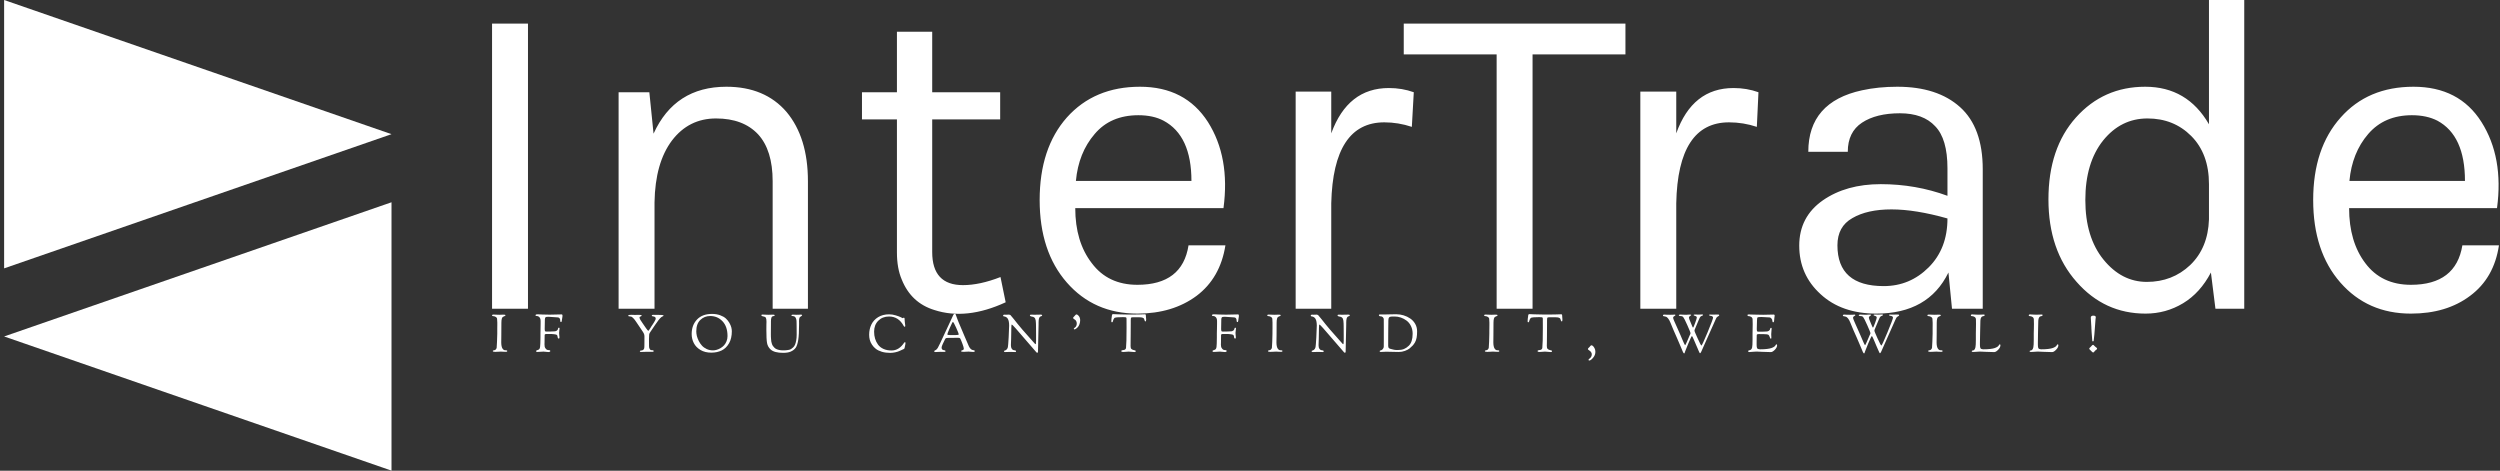 <svg data-v-423bf9ae="" xmlns="http://www.w3.org/2000/svg" viewBox="0 0 478 90" class="iconLeftSlogan"><rect x="0" y="0" width="478" height="90" fill="#333333" stroke="none"/><!----><!----><!----><g data-v-423bf9ae="" id="1ff0e5a5-b320-45e7-870c-f2f57ff3fc2b" fill="white" transform="matrix(6.188,0,0,6.188,85.356,-20.42)"><path d="M1.41 12.84L1.41 4.03L2.52 4.03L2.52 12.84L1.41 12.84ZM6.27 6.15L6.40 7.43L6.40 7.43Q7.06 5.98 8.65 5.98L8.65 5.98L8.65 5.98Q9.84 5.98 10.51 6.76L10.51 6.76L10.51 6.76Q11.17 7.55 11.17 8.90L11.17 8.90L11.17 12.84L10.08 12.84L10.08 8.90L10.08 8.90Q10.08 7.94 9.63 7.45L9.63 7.45L9.63 7.45Q9.17 6.96 8.33 6.96L8.33 6.96L8.33 6.96Q7.49 6.96 6.97 7.64L6.97 7.64L6.97 7.64Q6.45 8.33 6.43 9.55L6.43 9.55L6.43 12.84L5.32 12.84L5.32 6.15L6.27 6.15ZM17.12 11.86L17.28 12.64L17.28 12.64Q16.07 13.20 15.08 12.88L15.08 12.88L15.08 12.88Q14.36 12.66 14.07 11.94L14.07 11.94L14.07 11.94Q13.92 11.59 13.92 11.10L13.92 11.10L13.92 6.99L12.84 6.99L12.84 6.15L13.92 6.15L13.92 4.28L15.01 4.28L15.01 6.15L17.11 6.15L17.11 6.99L15.01 6.99L15.01 11.09L15.01 11.09Q15.01 12.11 15.96 12.11L15.96 12.11L15.96 12.11Q16.48 12.11 17.12 11.86L17.12 11.86ZM21.35 12.10L21.35 12.10L21.35 12.10Q22.74 12.10 22.93 10.88L22.93 10.88L24.07 10.88L24.07 10.88Q23.91 11.89 23.18 12.44L23.18 12.44L23.18 12.44Q22.44 12.99 21.35 12.99L21.35 12.99L21.35 12.99Q20.01 12.99 19.17 12.03L19.17 12.03L19.17 12.03Q18.33 11.07 18.33 9.48L18.33 9.48L18.33 9.48Q18.33 7.88 19.17 6.93L19.17 6.93L19.17 6.93Q20.02 5.98 21.43 5.98L21.43 5.98L21.43 5.98Q22.83 5.98 23.53 7.07L23.53 7.07L23.53 7.07Q24.22 8.16 24.01 9.73L24.01 9.73L19.43 9.73L19.43 9.73Q19.43 10.77 19.94 11.43L19.94 11.43L19.94 11.43Q20.44 12.10 21.35 12.10ZM22.16 7.03L22.16 7.03L22.16 7.03Q21.84 6.86 21.38 6.86L21.38 6.86L21.38 6.86Q20.52 6.86 20.03 7.44L20.03 7.44L20.03 7.44Q19.53 8.02 19.45 8.89L19.45 8.89L23.02 8.89L23.02 8.89Q23.02 7.49 22.16 7.03ZM28.98 7.08L28.98 7.08L28.98 7.08Q27.40 7.08 27.34 9.58L27.34 9.58L27.34 12.84L26.24 12.84L26.24 6.13L27.34 6.13L27.34 7.42L27.34 7.42Q27.85 6.02 29.12 6.02L29.12 6.02L29.12 6.02Q29.53 6.02 29.89 6.15L29.89 6.15L29.83 7.22L29.83 7.22Q29.41 7.08 28.98 7.08ZM29.58 4.98L29.58 4.03L36.43 4.03L36.43 4.98L33.56 4.98L33.56 12.84L32.45 12.84L32.45 4.98L29.58 4.98ZM39.63 7.08L39.63 7.08L39.63 7.08Q38.05 7.08 38.00 9.58L38.00 9.58L38.00 12.84L36.89 12.84L36.89 6.13L38.00 6.13L38.00 7.42L38.00 7.42Q38.50 6.02 39.77 6.02L39.77 6.02L39.77 6.02Q40.18 6.02 40.54 6.15L40.54 6.15L40.49 7.22L40.49 7.22Q40.07 7.08 39.63 7.08ZM46.38 9.35L46.38 8.50L46.38 8.50Q46.38 7.59 46.00 7.20L46.00 7.20L46.00 7.20Q45.63 6.80 44.91 6.80L44.91 6.80L44.91 6.80Q44.18 6.80 43.74 7.09L43.74 7.09L43.74 7.09Q43.30 7.38 43.30 7.99L43.30 7.99L42.08 7.99L42.08 7.99Q42.08 6.45 43.74 6.09L43.74 6.09L43.74 6.09Q44.24 5.98 44.83 5.98L44.83 5.98L44.83 5.98Q46.07 5.98 46.77 6.61L46.77 6.61L46.77 6.61Q47.47 7.24 47.47 8.53L47.47 8.53L47.47 12.84L46.52 12.84L46.41 11.72L46.41 11.72Q45.79 12.99 44.18 12.99L44.18 12.99L44.18 12.99Q43.11 12.99 42.46 12.39L42.46 12.39L42.46 12.39Q41.80 11.79 41.80 10.89L41.80 10.89L41.80 10.89Q41.80 10.00 42.53 9.49L42.53 9.49L42.53 9.49Q43.25 8.99 44.32 8.99L44.32 8.99L44.32 8.99Q45.40 8.99 46.38 9.35L46.38 9.35ZM46.38 10.05L46.38 10.05L46.38 10.05Q45.39 9.77 44.65 9.77L44.65 9.77L44.65 9.77Q43.90 9.77 43.44 10.04L43.44 10.04L43.44 10.04Q42.98 10.30 42.98 10.88L42.98 10.88L42.98 10.88Q42.98 12.14 44.41 12.14L44.41 12.14L44.41 12.14Q45.22 12.14 45.80 11.56L45.80 11.56L45.80 11.56Q46.38 10.98 46.38 10.05ZM54.46 7.14L54.46 7.14L54.46 3.30L55.55 3.30L55.55 12.84L54.66 12.84L54.52 11.72L54.52 11.72Q54.19 12.35 53.66 12.67L53.66 12.67L53.66 12.67Q53.13 12.99 52.50 12.99L52.50 12.99L52.50 12.99Q51.23 12.99 50.37 12.01L50.37 12.01L50.37 12.01Q49.50 11.03 49.50 9.46L49.50 9.46L49.50 9.46Q49.50 7.88 50.35 6.93L50.35 6.93L50.35 6.93Q51.20 5.98 52.49 5.98L52.49 5.98L52.49 5.98Q53.79 5.98 54.46 7.14ZM52.56 6.96L52.56 6.96L52.56 6.96Q51.74 6.96 51.19 7.64L51.19 7.64L51.19 7.64Q50.64 8.33 50.64 9.48L50.64 9.48L50.64 9.48Q50.64 10.63 51.20 11.32L51.20 11.32L51.20 11.32Q51.76 12.01 52.54 12.01L52.54 12.01L52.54 12.01Q53.33 12.01 53.88 11.49L53.88 11.49L53.88 11.49Q54.43 10.96 54.46 10.08L54.46 10.08L54.46 8.99L54.46 8.99Q54.46 8.05 53.91 7.50L53.91 7.50L53.91 7.50Q53.37 6.96 52.56 6.96ZM60.70 12.10L60.70 12.10L60.70 12.10Q62.09 12.10 62.29 10.88L62.29 10.88L63.42 10.88L63.42 10.88Q63.27 11.89 62.53 12.44L62.53 12.44L62.53 12.44Q61.80 12.99 60.70 12.99L60.70 12.99L60.70 12.99Q59.36 12.99 58.52 12.03L58.52 12.03L58.52 12.03Q57.68 11.07 57.68 9.48L57.68 9.48L57.68 9.48Q57.68 7.88 58.53 6.93L58.53 6.93L58.53 6.93Q59.37 5.98 60.78 5.98L60.78 5.98L60.78 5.98Q62.19 5.98 62.88 7.07L62.88 7.07L62.88 7.07Q63.57 8.16 63.36 9.73L63.36 9.73L58.79 9.73L58.79 9.73Q58.79 10.77 59.29 11.43L59.29 11.43L59.29 11.43Q59.79 12.10 60.70 12.10ZM61.52 7.03L61.52 7.03L61.52 7.03Q61.19 6.86 60.73 6.86L60.73 6.86L60.73 6.86Q59.88 6.86 59.38 7.44L59.38 7.44L59.38 7.44Q58.88 8.02 58.80 8.89L58.80 8.89L62.37 8.89L62.37 8.89Q62.37 7.49 61.52 7.03Z"></path></g><!----><g data-v-423bf9ae="" id="48c3c71f-5f5d-416d-b035-b696ebcb7752" transform="matrix(2.812,0,0,2.812,-7.17,0)" stroke="none" fill="white"><path d="M2.83 18.247l26.34-9.124L2.83 0zM29.17 32V13.753L2.83 22.877z"></path></g><!----><g data-v-423bf9ae="" id="fc704993-1e3f-4d5c-99fb-d5b691190d22" fill="white" transform="matrix(0.717,0,0,0.717,93.88,57.633)"><path d="M0.28 3.71L0.28 3.71L0.28 3.71Q0.28 3.50 0.67 3.50L0.67 3.50L0.67 3.50Q0.81 3.50 1.32 3.53L1.32 3.53L1.32 3.53Q1.82 3.56 2.25 3.56L2.25 3.56L2.25 3.56Q2.52 3.56 2.77 3.54L2.77 3.54L2.77 3.54Q3.01 3.53 3.49 3.53L3.49 3.53L3.49 3.53Q3.86 3.53 3.86 3.72L3.86 3.72L3.86 3.72Q3.86 3.84 3.22 4.10L3.22 4.10L3.22 4.10Q2.77 4.28 2.77 5.71L2.77 5.71L2.77 5.71Q2.77 7.60 2.75 9.05L2.75 9.05L2.75 9.05Q2.73 10.50 2.73 10.89L2.73 10.89L2.73 10.89Q2.73 12.07 3.08 12.59L3.08 12.59L3.08 12.59Q3.39 13.02 3.75 13.02L3.75 13.02L3.75 13.02Q3.78 13.02 3.89 13.03L3.89 13.03L3.89 13.03Q4.00 13.03 4.03 13.03L4.03 13.03L4.03 13.03Q4.13 13.03 4.23 13.08L4.23 13.08L4.23 13.08Q4.33 13.13 4.33 13.19L4.33 13.19L4.33 13.19Q4.33 13.34 4.25 13.39L4.25 13.39L4.25 13.39Q4.17 13.44 3.98 13.44L3.98 13.44L3.98 13.44Q3.56 13.44 3.20 13.41L3.20 13.41L3.20 13.41Q2.84 13.38 2.65 13.38L2.65 13.38L2.65 13.38Q2.25 13.38 1.79 13.42L1.79 13.42L1.79 13.42Q1.33 13.45 1.11 13.45L1.11 13.45L1.11 13.45Q0.48 13.45 0.48 13.24L0.48 13.24L0.48 13.24Q0.48 13.12 0.61 13.07L0.61 13.07L0.61 13.07Q0.74 13.02 0.91 13.00L0.91 13.00L0.91 13.00Q1.08 12.98 1.26 12.82L1.26 12.82L1.26 12.82Q1.44 12.66 1.51 12.35L1.51 12.35L1.51 12.35Q1.54 12.25 1.60 10.76L1.60 10.76L1.60 10.76Q1.67 9.27 1.67 8.61L1.67 8.61L1.67 7.81L1.67 7.81Q1.67 7.63 1.67 7.12L1.67 7.12L1.67 7.12Q1.68 6.61 1.68 6.30L1.68 6.30L1.68 5.66L1.68 5.66Q1.68 5.04 1.62 4.63L1.62 4.63L1.62 4.63Q1.58 4.30 1.25 4.12L1.25 4.12L1.25 4.12Q0.92 3.93 0.57 3.92L0.57 3.92L0.57 3.92Q0.28 3.91 0.28 3.71ZM11.87 3.68L11.87 3.68L11.87 3.68Q11.87 3.64 11.89 3.60L11.89 3.60L11.89 3.60Q11.91 3.56 12.01 3.50L12.01 3.50L12.01 3.50Q12.10 3.44 12.24 3.44L12.24 3.44L12.61 3.44L12.61 3.44Q12.95 3.44 13.70 3.49L13.70 3.49L13.70 3.49Q14.45 3.53 15.65 3.53L15.65 3.53L15.65 3.53Q16.65 3.53 17.42 3.49L17.42 3.49L17.42 3.49Q18.19 3.46 18.83 3.46L18.83 3.46L18.83 3.46Q19.07 3.46 19.07 3.79L19.07 3.79L19.07 3.79Q19.07 3.92 19.04 4.11L19.04 4.11L19.04 4.11Q19.01 4.30 18.96 4.61L18.96 4.61L18.96 4.61Q18.90 4.93 18.87 5.22L18.87 5.22L18.87 5.22Q18.84 5.50 18.66 5.50L18.66 5.50L18.66 5.50Q18.47 5.50 18.47 5.22L18.47 5.22L18.47 5.22Q18.47 4.30 17.82 4.26L17.82 4.26L17.82 4.26Q15.71 4.09 15.30 4.09L15.30 4.09L15.30 4.09Q14.67 4.09 14.53 4.24L14.53 4.24L14.53 4.24Q14.38 4.40 14.36 4.87L14.36 4.87L14.36 4.87Q14.36 4.94 14.36 4.98L14.36 4.98L14.36 4.98Q14.32 5.74 14.32 7.32L14.32 7.32L14.32 7.32Q14.32 8.01 14.57 8.02L14.57 8.02L14.57 8.02Q14.64 8.02 14.76 8.03L14.76 8.03L14.76 8.03Q14.88 8.04 14.92 8.04L14.92 8.04L14.92 8.04Q15.02 8.04 15.22 8.03L15.22 8.03L15.22 8.03Q15.41 8.02 15.53 8.02L15.53 8.02L15.96 8.02L15.96 8.02Q16.80 8.02 17.07 7.97L17.07 7.97L17.07 7.97Q17.35 7.92 17.57 7.77L17.57 7.77L17.57 7.77Q17.70 7.69 17.77 7.57L17.77 7.57L17.77 7.57Q17.84 7.46 17.86 7.31L17.86 7.31L17.86 7.31Q17.89 7.15 17.93 7.08L17.93 7.08L17.93 7.08Q17.98 7.01 18.10 7.01L18.10 7.01L18.10 7.01Q18.23 7.01 18.26 7.06L18.26 7.06L18.26 7.06Q18.28 7.10 18.28 7.24L18.28 7.24L18.28 7.24Q18.28 7.34 18.22 7.73L18.22 7.73L18.22 7.73Q18.16 8.12 18.16 8.40L18.16 8.40L18.16 8.40Q18.16 8.67 18.21 9.05L18.21 9.05L18.21 9.05Q18.26 9.44 18.26 9.55L18.26 9.55L18.26 9.55Q18.26 9.77 18.21 9.83L18.21 9.83L18.21 9.83Q18.16 9.90 18.06 9.90L18.06 9.90L18.06 9.90Q17.82 9.90 17.77 9.55L17.77 9.55L17.77 9.55Q17.77 9.52 17.75 9.42L17.75 9.42L17.75 9.42Q17.74 9.32 17.73 9.28L17.73 9.28L17.73 9.28Q17.72 9.24 17.70 9.16L17.70 9.16L17.70 9.16Q17.67 9.09 17.64 9.04L17.64 9.04L17.64 9.04Q17.61 9.00 17.57 8.95L17.57 8.95L17.57 8.95Q17.53 8.90 17.46 8.88L17.46 8.88L17.46 8.88Q17.26 8.79 16.76 8.74L16.76 8.74L16.76 8.74Q16.25 8.68 16.10 8.68L16.10 8.68L14.88 8.68L14.88 8.68Q14.31 8.68 14.31 8.95L14.31 8.95L14.31 8.95Q14.31 9.35 14.29 9.96L14.29 9.96L14.29 9.96Q14.28 10.57 14.28 10.96L14.28 10.96L14.28 10.96Q14.28 11.06 14.27 11.25L14.27 11.25L14.27 11.25Q14.27 11.44 14.27 11.52L14.27 11.52L14.27 11.52Q14.27 11.80 14.32 12.08L14.32 12.08L14.32 12.08Q14.38 12.36 14.65 12.67L14.65 12.67L14.65 12.67Q14.92 12.98 15.39 12.98L15.39 12.98L15.39 12.98Q15.81 12.98 15.81 13.23L15.81 13.23L15.81 13.23Q15.81 13.27 15.78 13.33L15.78 13.33L15.78 13.33Q15.75 13.38 15.64 13.44L15.64 13.44L15.64 13.44Q15.54 13.50 15.37 13.50L15.37 13.50L15.37 13.50Q15.15 13.50 14.67 13.44L14.67 13.44L14.67 13.44Q14.18 13.38 14.01 13.38L14.01 13.38L14.01 13.38Q13.62 13.38 13.14 13.43L13.14 13.43L13.14 13.43Q12.66 13.47 12.32 13.47L12.32 13.47L12.32 13.47Q12.04 13.47 12.04 13.31L12.04 13.31L12.04 13.31Q12.04 13.13 12.10 13.09L12.10 13.09L12.10 13.09Q12.17 13.05 12.64 12.88L12.64 12.88L12.64 12.88Q13.01 12.75 13.09 12.13L13.09 12.13L13.09 12.13Q13.17 11.51 13.19 9.60L13.19 9.60L13.19 9.60Q13.19 8.86 13.19 8.44L13.19 8.44L13.19 8.44Q13.19 8.06 13.21 7.26L13.21 7.26L13.21 7.26Q13.23 6.45 13.23 6.01L13.23 6.01L13.23 5.19L13.23 5.19Q13.23 4.27 12.57 3.96L12.57 3.96L12.57 3.96Q12.47 3.92 12.33 3.90L12.33 3.90L12.33 3.90Q12.19 3.88 12.10 3.88L12.10 3.88L12.10 3.88Q12.01 3.88 11.94 3.83L11.94 3.83L11.94 3.83Q11.87 3.78 11.87 3.68ZM36.61 3.81L36.61 3.81L36.61 3.81Q36.61 3.65 36.77 3.61L36.77 3.61L36.77 3.61Q36.93 3.57 37.48 3.57L37.48 3.57L37.48 3.57Q37.56 3.57 37.86 3.58L37.86 3.58L37.86 3.58Q38.16 3.60 38.29 3.60L38.29 3.60L38.29 3.60Q38.44 3.60 38.86 3.59L38.86 3.59L38.86 3.59Q39.27 3.58 39.48 3.58L39.48 3.58L39.48 3.58Q40.18 3.58 40.18 3.75L40.18 3.75L40.18 3.75Q40.18 3.91 39.89 4.01L39.89 4.01L39.89 4.01Q39.59 4.12 39.59 4.24L39.59 4.24L39.59 4.24Q39.59 4.38 39.68 4.61L39.68 4.61L39.68 4.61Q39.77 4.83 39.86 4.97L39.86 4.97L39.86 4.97Q39.96 5.11 40.14 5.38L40.14 5.38L40.14 5.38Q40.32 5.64 40.35 5.70L40.35 5.70L40.35 5.70Q40.82 6.45 41.34 7.14L41.34 7.14L41.34 7.14Q41.85 7.83 41.92 7.83L41.92 7.83L41.92 7.83Q42 7.83 42.13 7.66L42.13 7.66L42.13 7.66Q42.25 7.50 42.48 7.13L42.48 7.13L42.48 7.13Q42.70 6.75 42.85 6.52L42.85 6.52L42.85 6.52Q42.90 6.45 43.06 6.22L43.06 6.22L43.06 6.22Q43.22 5.98 43.28 5.88L43.28 5.88L43.28 5.88Q43.34 5.78 43.47 5.58L43.47 5.58L43.47 5.58Q43.60 5.38 43.65 5.27L43.65 5.27L43.65 5.27Q43.71 5.17 43.78 5.02L43.78 5.02L43.78 5.02Q43.86 4.87 43.89 4.77L43.89 4.77L43.89 4.77Q43.92 4.68 43.92 4.59L43.92 4.59L43.92 4.59Q43.92 4.14 43.44 4.03L43.44 4.03L43.44 4.03Q43.39 4.02 43.28 4.00L43.28 4.00L43.28 4.00Q43.18 3.99 43.13 3.98L43.13 3.98L43.13 3.98Q43.08 3.96 43.01 3.93L43.01 3.93L43.01 3.93Q42.94 3.91 42.91 3.86L42.91 3.86L42.91 3.86Q42.88 3.81 42.88 3.74L42.88 3.74L42.88 3.74Q42.88 3.57 43.27 3.57L43.27 3.57L43.27 3.57Q43.34 3.57 43.53 3.58L43.53 3.58L43.53 3.58Q43.72 3.58 43.85 3.58L43.85 3.58L43.85 3.58Q44.17 3.58 44.63 3.59L44.63 3.59L44.63 3.59Q45.08 3.60 45.33 3.60L45.33 3.60L45.33 3.60Q46.02 3.60 46.02 3.81L46.02 3.81L46.02 3.81Q46.02 3.86 45.93 3.91L45.93 3.91L45.93 3.91Q45.85 3.95 45.70 4.02L45.70 4.02L45.70 4.02Q45.54 4.09 45.42 4.19L45.42 4.19L45.42 4.19Q44.84 4.63 43.73 6.31L43.73 6.31L43.73 6.31Q42.62 7.99 42.46 8.19L42.46 8.19L42.46 8.19Q42.24 8.47 42.18 8.81L42.18 8.81L42.18 8.81Q42.13 9.14 42.13 9.95L42.13 9.95L42.13 9.95Q42.13 10.14 42.13 10.73L42.13 10.73L42.13 10.73Q42.14 11.33 42.14 11.58L42.14 11.58L42.14 11.91L42.14 11.91Q42.14 12.38 42.30 12.64L42.30 12.64L42.30 12.64Q42.46 12.91 42.60 12.96L42.60 12.96L42.60 12.96Q42.74 13.01 42.88 13.01L42.88 13.01L42.88 13.01Q42.91 13.01 43.02 13.01L43.02 13.01L43.02 13.01Q43.13 13.02 43.16 13.02L43.16 13.02L43.16 13.02Q43.26 13.02 43.32 13.08L43.32 13.08L43.32 13.08Q43.37 13.15 43.37 13.22L43.37 13.22L43.37 13.22Q43.37 13.36 43.30 13.40L43.30 13.40L43.30 13.40Q43.23 13.44 43.04 13.44L43.04 13.44L43.04 13.44Q42.97 13.44 42.43 13.43L42.43 13.43L42.43 13.43Q41.89 13.43 41.64 13.43L41.64 13.43L41.64 13.43Q41.15 13.43 40.74 13.45L40.74 13.45L40.74 13.45Q40.33 13.48 40.10 13.48L40.10 13.48L40.10 13.48Q39.70 13.48 39.70 13.33L39.70 13.33L39.70 13.33Q39.70 13.20 39.78 13.15L39.78 13.15L39.78 13.15Q39.86 13.10 40.04 13.09L40.04 13.09L40.04 13.09Q40.22 13.08 40.31 13.05L40.31 13.05L40.31 13.05Q40.89 12.87 40.89 12.19L40.89 12.19L40.89 12.19Q40.89 12.11 40.90 11.92L40.90 11.92L40.90 11.92Q40.91 11.73 40.91 11.12L40.91 11.12L40.91 11.12Q40.92 10.50 40.92 9.35L40.92 9.35L40.92 9.35Q40.92 9.13 40.89 8.97L40.89 8.97L40.89 8.97Q40.85 8.81 40.80 8.65L40.80 8.65L40.80 8.65Q40.75 8.50 40.56 8.20L40.56 8.20L40.56 8.20Q40.38 7.91 40.19 7.64L40.19 7.64L40.19 7.64Q40.01 7.36 39.57 6.72L39.57 6.72L39.57 6.72Q39.13 6.08 38.72 5.46L38.72 5.46L38.72 5.46Q38.29 4.80 37.94 4.46L37.94 4.46L37.94 4.46Q37.59 4.12 37.40 4.05L37.40 4.05L37.40 4.05Q37.21 3.99 36.96 3.99L36.96 3.99L36.96 3.99Q36.61 3.99 36.61 3.81ZM53.51 8.69L53.51 8.69L53.51 8.69Q53.51 6.34 54.92 4.84L54.92 4.84L54.92 4.84Q56.34 3.33 58.93 3.33L58.93 3.33L58.93 3.33Q60.13 3.33 61.10 3.68L61.10 3.68L61.10 3.68Q62.06 4.03 62.62 4.54L62.62 4.54L62.62 4.54Q63.18 5.05 63.56 5.71L63.56 5.71L63.56 5.71Q63.94 6.37 64.08 6.92L64.08 6.92L64.08 6.92Q64.22 7.48 64.22 7.95L64.22 7.95L64.22 7.95Q64.22 9.86 63.48 11.16L63.48 11.16L63.48 11.16Q62.73 12.47 61.52 13.07L61.52 13.07L61.52 13.07Q60.31 13.66 58.73 13.66L58.73 13.66L58.73 13.66Q57.06 13.66 55.85 12.94L55.85 12.94L55.85 12.94Q54.64 12.21 54.08 11.10L54.08 11.10L54.08 11.10Q53.51 10.00 53.51 8.69ZM54.74 7.98L54.74 7.98L54.74 7.98Q54.74 8.54 54.89 9.19L54.89 9.19L54.89 9.19Q55.05 9.84 55.40 10.54L55.40 10.54L55.40 10.54Q55.75 11.23 56.25 11.78L56.25 11.78L56.25 11.78Q56.74 12.33 57.51 12.69L57.51 12.69L57.51 12.69Q58.27 13.05 59.18 13.05L59.18 13.05L59.18 13.05Q59.65 13.05 60.18 12.90L60.18 12.90L60.18 12.90Q60.70 12.75 61.22 12.45L61.22 12.45L61.22 12.45Q61.74 12.14 62.15 11.70L62.15 11.70L62.15 11.70Q62.55 11.26 62.81 10.62L62.81 10.62L62.81 10.62Q63.07 9.98 63.07 9.24L63.07 9.24L63.07 9.24Q63.07 6.71 61.74 5.30L61.74 5.30L61.74 5.30Q60.41 3.89 58.45 3.89L58.45 3.89L58.45 3.89Q56.91 3.89 55.83 4.93L55.83 4.93L55.83 4.93Q54.74 5.96 54.74 7.98ZM72.11 3.68L72.11 3.68L72.11 3.68Q72.11 3.61 72.13 3.58L72.13 3.58L72.13 3.58Q72.14 3.56 72.21 3.53L72.21 3.53L72.21 3.53Q72.28 3.50 72.44 3.50L72.44 3.50L72.44 3.50Q72.59 3.50 73.08 3.53L73.08 3.53L73.08 3.53Q73.57 3.56 74.02 3.56L74.02 3.56L74.02 3.56Q74.30 3.56 74.53 3.54L74.53 3.54L74.53 3.54Q74.76 3.53 75.33 3.53L75.33 3.53L75.33 3.53Q75.63 3.53 75.63 3.72L75.63 3.72L75.63 3.72Q75.63 3.85 75.53 3.88L75.53 3.88L75.53 3.88Q75.43 3.91 75.28 3.92L75.28 3.92L75.28 3.92Q75.14 3.93 74.99 4.02L74.99 4.02L74.99 4.02Q74.84 4.10 74.75 4.43L74.75 4.43L74.75 4.43Q74.65 4.76 74.65 5.32L74.65 5.32L74.65 5.71L74.65 5.71Q74.65 6.37 74.64 7.37L74.64 7.37L74.64 7.37Q74.63 8.37 74.63 8.74L74.63 8.74L74.63 8.74Q74.63 9.17 74.64 9.39L74.64 9.39L74.64 9.39Q74.65 9.62 74.68 10.04L74.68 10.04L74.68 10.04Q74.70 10.47 74.75 10.72L74.75 10.72L74.75 10.72Q74.80 10.96 74.91 11.32L74.91 11.32L74.91 11.32Q75.03 11.68 75.19 11.89L75.19 11.89L75.19 11.89Q75.35 12.10 75.59 12.35L75.59 12.35L75.59 12.35Q75.84 12.60 76.16 12.73L76.16 12.73L76.16 12.73Q76.48 12.87 76.92 12.96L76.92 12.96L76.92 12.96Q77.35 13.05 77.88 13.05L77.88 13.05L77.88 13.05Q78.33 13.05 78.58 13.03L78.58 13.03L78.58 13.03Q78.83 13.02 79.28 12.94L79.28 12.94L79.28 12.94Q79.72 12.87 79.98 12.72L79.98 12.72L79.98 12.72Q80.23 12.57 80.56 12.27L80.56 12.27L80.56 12.27Q80.89 11.97 81.07 11.54L81.07 11.54L81.07 11.54Q81.26 11.10 81.38 10.43L81.38 10.43L81.38 10.43Q81.51 9.76 81.51 8.90L81.51 8.90L81.51 8.90Q81.51 7.49 81.50 6.75L81.50 6.75L81.50 6.75Q81.49 6.01 81.49 5.94L81.49 5.94L81.49 5.94Q81.49 5.45 81.47 5.17L81.47 5.17L81.47 5.17Q81.45 4.89 81.33 4.55L81.33 4.55L81.33 4.55Q81.21 4.21 80.99 4.06L80.99 4.06L80.99 4.06Q80.85 3.96 80.63 3.93L80.63 3.93L80.63 3.93Q80.40 3.89 80.26 3.87L80.26 3.87L80.26 3.87Q80.12 3.85 80.12 3.75L80.12 3.75L80.12 3.75Q80.12 3.53 80.40 3.53L80.40 3.53L80.40 3.53Q80.49 3.53 80.95 3.54L80.95 3.54L80.95 3.54Q81.41 3.56 81.48 3.56L81.48 3.56L81.48 3.56Q81.82 3.56 82.19 3.54L82.19 3.54L82.19 3.54Q82.57 3.51 82.67 3.51L82.67 3.51L82.67 3.51Q82.96 3.51 82.96 3.70L82.96 3.70L82.96 3.70Q82.96 3.81 82.66 3.98L82.66 3.98L82.66 3.98Q82.36 4.16 82.29 4.30L82.29 4.30L82.29 4.30Q82.14 4.59 82.14 5.22L82.14 5.22L82.14 5.22Q82.14 5.32 82.15 5.62L82.15 5.62L82.15 5.62Q82.15 5.92 82.15 6.16L82.15 6.16L82.15 6.16Q82.15 8.85 81.93 10.28L81.93 10.28L81.93 10.28Q81.70 11.70 81.25 12.36L81.25 12.36L81.25 12.36Q80.79 13.01 79.88 13.40L79.88 13.40L79.88 13.40Q79.14 13.71 77.88 13.71L77.88 13.71L77.88 13.71Q75.54 13.71 74.56 12.81L74.56 12.81L74.56 12.81Q73.79 12.10 73.61 11.09L73.61 11.09L73.61 11.09Q73.43 10.09 73.43 7.64L73.43 7.64L73.43 7.41L73.43 7.41Q73.43 6.86 73.44 6.20L73.44 6.20L73.44 6.20Q73.46 5.54 73.46 5.39L73.46 5.39L73.46 5.39Q73.46 4.62 73.28 4.33L73.28 4.33L73.28 4.33Q73.09 4.05 72.42 3.95L72.42 3.95L72.42 3.95Q72.11 3.91 72.11 3.68ZM100.84 8.90L100.84 8.90L100.84 8.90Q100.84 7.38 101.43 6.16L101.43 6.16L101.43 6.16Q102.02 4.94 103.24 4.19L103.24 4.19L103.24 4.19Q104.47 3.44 106.15 3.44L106.15 3.44L106.15 3.44Q107.00 3.44 107.87 3.70L107.87 3.70L107.87 3.70Q108.74 3.95 109.26 4.20L109.26 4.20L109.77 4.47L109.77 4.47Q109.82 4.47 109.91 4.40L109.91 4.40L109.91 4.40Q110.01 4.33 110.07 4.33L110.07 4.33L110.07 4.33Q110.14 4.33 110.21 4.38L110.21 4.38L110.21 4.38Q110.28 4.44 110.28 4.55L110.28 4.55L110.28 4.55Q110.29 4.96 110.34 5.41L110.34 5.41L110.34 5.41Q110.39 5.87 110.43 6.16L110.43 6.16L110.43 6.16Q110.47 6.45 110.47 6.51L110.47 6.51L110.47 6.51Q110.47 6.76 110.31 6.76L110.31 6.76L110.31 6.76Q110.18 6.76 110.07 6.57L110.07 6.57L110.07 6.57Q108.71 4.02 106.15 4.02L106.15 4.02L106.15 4.02Q104.40 4.02 103.28 5.14L103.28 5.14L103.28 5.14Q102.16 6.26 102.16 8.06L102.16 8.06L102.16 8.06Q102.16 9.06 102.42 9.93L102.42 9.93L102.42 9.93Q102.68 10.79 103.20 11.51L103.20 11.51L103.20 11.51Q103.73 12.24 104.65 12.66L104.65 12.66L104.65 12.66Q105.57 13.08 106.81 13.08L106.81 13.08L106.81 13.08Q108.82 13.08 110.19 10.98L110.19 10.98L110.19 10.98Q110.25 10.88 110.40 10.88L110.40 10.88L110.40 10.88Q110.53 10.88 110.53 11.07L110.53 11.07L110.53 11.07Q110.53 11.23 110.48 11.49L110.48 11.49L110.48 11.49Q110.43 11.75 110.36 12.06L110.36 12.06L110.36 12.06Q110.29 12.38 110.28 12.45L110.28 12.45L110.28 12.45Q110.25 12.60 110.05 12.70L110.05 12.70L110.05 12.70Q109.30 13.06 108.87 13.24L108.87 13.24L108.87 13.24Q108.44 13.43 107.79 13.57L107.79 13.57L107.79 13.57Q107.13 13.72 106.44 13.72L106.44 13.72L106.44 13.72Q105.22 13.72 104.24 13.43L104.24 13.43L104.24 13.43Q103.26 13.13 102.64 12.66L102.64 12.66L102.64 12.66Q102.02 12.18 101.60 11.54L101.60 11.54L101.60 11.54Q101.18 10.91 101.01 10.25L101.01 10.25L101.01 10.25Q100.84 9.60 100.84 8.90ZM118.19 13.33L118.19 13.33L118.19 13.33Q118.19 13.13 118.40 13.06L118.40 13.06L118.40 13.06Q118.85 12.89 119.18 12.31L119.18 12.31L119.18 12.31Q119.52 11.73 120.85 8.83L120.85 8.83L120.85 8.83Q122.22 5.87 123.27 3.63L123.27 3.63L123.27 3.63Q123.37 3.42 123.45 3.36L123.45 3.36L123.45 3.36Q123.52 3.30 123.69 3.30L123.69 3.30L123.69 3.30Q123.82 3.30 123.86 3.36L123.86 3.36L123.86 3.36Q123.90 3.42 124.04 3.82L124.04 3.82L124.04 3.82Q124.12 4.06 124.19 4.23L124.19 4.23L124.19 4.23Q124.25 4.40 124.39 4.77L124.39 4.77L124.39 4.77Q124.53 5.15 124.70 5.56L124.70 5.56L124.70 5.56Q125.15 6.66 126.25 9.22L126.25 9.22L126.25 9.22Q127.34 11.77 127.44 11.98L127.44 11.98L127.44 11.98Q127.68 12.46 127.97 12.71L127.97 12.71L127.97 12.71Q128.27 12.95 128.49 12.97L128.49 12.97L128.49 12.97Q128.70 12.99 128.85 13.04L128.85 13.04L128.85 13.04Q129.00 13.09 129.00 13.26L129.00 13.26L129.00 13.26Q129.00 13.47 128.62 13.47L128.62 13.47L128.62 13.47Q128.46 13.47 128.02 13.43L128.02 13.43L128.02 13.43Q127.57 13.38 127.36 13.38L127.36 13.38L127.36 13.38Q127.09 13.38 126.67 13.41L126.67 13.41L126.67 13.41Q126.25 13.44 126.06 13.44L126.06 13.44L126.06 13.44Q125.62 13.44 125.50 13.40L125.50 13.40L125.50 13.40Q125.38 13.37 125.38 13.24L125.38 13.24L125.38 13.24Q125.38 13.15 125.50 13.08L125.50 13.08L125.50 13.08Q125.61 13.02 125.73 13.00L125.73 13.00L125.73 13.00Q125.86 12.98 125.97 12.87L125.97 12.87L125.97 12.87Q126.08 12.77 126.08 12.59L126.08 12.59L126.08 12.59Q126.08 12.28 125.73 11.33L125.73 11.33L125.73 11.33Q125.38 10.37 125.15 9.93L125.15 9.93L125.15 9.93Q125.02 9.69 124.57 9.69L124.57 9.69L124.57 9.69Q124.50 9.69 123.96 9.70L123.96 9.70L123.96 9.70Q123.41 9.72 122.88 9.72L122.88 9.72L122.14 9.72L122.14 9.72Q121.51 9.72 121.34 9.79L121.34 9.79L121.34 9.79Q121.18 9.86 121.06 10.12L121.06 10.12L121.06 10.12Q120.97 10.30 120.78 10.70L120.78 10.70L120.78 10.70Q120.58 11.10 120.51 11.26L120.51 11.26L120.51 11.26Q120.44 11.41 120.34 11.65L120.34 11.65L120.34 11.65Q120.23 11.90 120.20 12.05L120.20 12.05L120.20 12.05Q120.16 12.19 120.16 12.31L120.16 12.31L120.16 12.31Q120.16 12.63 120.32 12.80L120.32 12.80L120.32 12.80Q120.48 12.96 120.68 12.98L120.68 12.98L120.68 12.98Q120.88 13.01 121.04 13.06L121.04 13.06L121.04 13.06Q121.20 13.12 121.20 13.26L121.20 13.26L121.20 13.26Q121.20 13.36 121.16 13.40L121.16 13.40L121.16 13.40Q121.11 13.45 120.96 13.45L120.96 13.45L120.96 13.45Q120.88 13.45 120.48 13.45L120.48 13.45L120.48 13.45Q120.08 13.44 119.80 13.44L119.80 13.44L119.80 13.44Q119.49 13.44 119.11 13.47L119.11 13.47L119.11 13.47Q118.72 13.50 118.59 13.50L118.59 13.50L118.59 13.50Q118.19 13.50 118.19 13.33ZM121.70 8.71L121.70 8.71L121.70 8.71Q121.70 8.89 121.83 8.93L121.83 8.93L121.83 8.93Q121.95 8.97 122.42 8.97L122.42 8.97L122.85 8.97L124.18 8.96L124.18 8.96Q124.73 8.96 124.73 8.74L124.73 8.74L124.73 8.74Q124.73 8.55 124.04 7.01L124.04 7.01L124.04 7.01Q123.35 5.46 123.17 5.46L123.17 5.46L123.17 5.46Q123.05 5.46 122.37 7.01L122.37 7.01L122.37 7.01Q121.70 8.55 121.70 8.71ZM136.56 3.77L136.56 3.77L136.56 3.77Q136.56 3.68 136.65 3.60L136.65 3.60L136.65 3.60Q136.75 3.53 136.91 3.53L136.91 3.53L136.91 3.53Q136.99 3.53 137.19 3.54L137.19 3.54L137.19 3.54Q137.38 3.54 137.44 3.54L137.44 3.54L137.44 3.54Q137.65 3.54 137.83 3.53L137.83 3.53L137.83 3.53Q138.01 3.51 138.12 3.51L138.12 3.51L138.12 3.51Q138.25 3.51 138.42 3.59L138.42 3.59L138.42 3.59Q138.59 3.67 138.61 3.75L138.61 3.75L138.61 3.75Q138.64 3.79 138.77 3.94L138.77 3.94L138.77 3.94Q138.89 4.09 139.10 4.33L139.10 4.33L139.10 4.33Q139.31 4.56 139.48 4.79L139.48 4.79L139.48 4.79Q141.39 7.27 144.58 10.77L144.58 10.77L144.58 10.77Q144.66 10.86 144.78 10.99L144.78 10.99L144.78 10.99Q144.90 11.12 144.95 11.18L144.95 11.18L144.95 11.18Q145.00 11.24 145.05 11.30L145.05 11.30L145.05 11.30Q145.11 11.35 145.15 11.38L145.15 11.38L145.15 11.38Q145.18 11.40 145.21 11.40L145.21 11.40L145.21 11.40Q145.35 11.40 145.35 10.53L145.35 10.53L145.35 8.89L145.35 8.89Q145.35 7.95 145.34 7.31L145.34 7.31L145.34 7.31Q145.33 6.66 145.33 6.38L145.33 6.38L145.33 6.38Q145.32 6.09 145.32 6.02L145.32 6.02L145.32 5.92L145.32 5.92Q145.32 5.45 145.26 5.11L145.26 5.11L145.26 5.11Q145.19 4.77 145.11 4.59L145.11 4.59L145.11 4.59Q145.03 4.41 144.87 4.28L144.87 4.28L144.87 4.28Q144.70 4.16 144.59 4.12L144.59 4.12L144.59 4.12Q144.48 4.09 144.27 4.05L144.27 4.05L144.27 4.05Q144.06 4.00 143.98 3.98L143.98 3.98L143.98 3.98Q143.70 3.89 143.70 3.74L143.70 3.74L143.70 3.74Q143.70 3.53 143.96 3.53L143.96 3.53L143.96 3.53Q144.05 3.53 144.63 3.54L144.63 3.54L144.63 3.54Q145.22 3.54 145.29 3.54L145.29 3.54L145.29 3.54Q145.63 3.54 146.04 3.53L146.04 3.53L146.04 3.53Q146.45 3.51 146.55 3.51L146.55 3.51L146.55 3.51Q146.79 3.51 146.88 3.56L146.88 3.56L146.88 3.56Q146.97 3.61 146.97 3.75L146.97 3.75L146.97 3.75Q146.97 3.81 146.90 3.86L146.90 3.86L146.90 3.86Q146.82 3.91 146.73 3.94L146.73 3.94L146.73 3.94Q146.65 3.98 146.57 4.00L146.57 4.00L146.48 4.03L146.48 4.03Q146.02 4.28 146.02 5.61L146.02 5.61L146.02 6.15L146.02 6.15Q146.02 7.21 145.94 9.83L145.94 9.83L145.94 9.83Q145.87 12.46 145.87 13.08L145.87 13.08L145.87 13.36L145.87 13.36Q145.87 13.68 145.67 13.68L145.67 13.68L145.67 13.68Q145.54 13.68 145.45 13.58L145.45 13.58L145.45 13.58Q140.80 8.19 139.90 7.17L139.90 7.17L139.90 7.17Q138.99 6.16 138.89 6.16L138.89 6.16L138.89 6.16Q138.75 6.16 138.75 7.11L138.75 7.11L138.75 7.11Q138.75 8.44 138.70 9.97L138.70 9.97L138.70 9.97Q138.64 11.51 138.64 11.65L138.64 11.65L138.64 11.65Q138.64 12.28 138.86 12.61L138.86 12.61L138.86 12.61Q139.08 12.94 139.33 12.98L139.33 12.98L139.33 12.98Q139.58 13.02 139.80 13.07L139.80 13.07L139.80 13.07Q140.01 13.12 140.01 13.26L140.01 13.26L140.01 13.26Q140.01 13.41 139.97 13.45L139.97 13.45L139.97 13.45Q139.92 13.50 139.79 13.50L139.79 13.50L139.79 13.50Q139.69 13.50 139.35 13.48L139.35 13.48L139.35 13.48Q139.01 13.47 138.29 13.47L138.29 13.47L138.29 13.47Q138.17 13.47 137.77 13.48L137.77 13.48L137.77 13.48Q137.38 13.50 137.10 13.50L137.10 13.50L137.10 13.50Q136.79 13.50 136.79 13.27L136.79 13.27L136.79 13.27Q136.79 13.15 136.98 13.11L136.98 13.11L136.98 13.11Q137.16 13.08 137.42 12.89L137.42 12.89L137.42 12.89Q137.69 12.71 137.83 12.21L137.83 12.21L137.83 12.21Q137.91 11.89 138.04 9.60L138.04 9.60L138.04 9.60Q138.17 7.32 138.17 6.45L138.17 6.45L138.17 6.45Q138.17 5.25 137.83 4.65L137.83 4.65L137.83 4.65Q137.49 4.06 136.74 3.98L136.74 3.98L136.74 3.98Q136.56 3.96 136.56 3.77ZM155.23 4.35L155.23 4.35L155.23 4.35Q155.23 4.27 155.61 3.89L155.61 3.89L155.61 3.89Q155.64 3.86 155.76 3.72L155.76 3.72L155.76 3.72Q155.88 3.57 155.97 3.51L155.97 3.51L155.97 3.51Q156.06 3.46 156.17 3.46L156.17 3.46L156.17 3.46Q156.21 3.46 156.31 3.51L156.31 3.51L156.31 3.51Q156.41 3.56 156.55 3.68L156.55 3.68L156.55 3.68Q156.69 3.81 156.81 3.98L156.81 3.98L156.81 3.98Q156.94 4.14 157.02 4.42L157.02 4.42L157.02 4.42Q157.11 4.70 157.11 5.03L157.11 5.03L157.11 5.03Q157.11 5.61 156.91 6.12L156.91 6.12L156.91 6.12Q156.72 6.62 156.45 6.89L156.45 6.89L156.45 6.89Q156.18 7.17 155.95 7.31L155.95 7.31L155.95 7.31Q155.72 7.46 155.60 7.46L155.60 7.46L155.60 7.46Q155.53 7.46 155.47 7.40L155.47 7.40L155.47 7.40Q155.41 7.34 155.41 7.29L155.41 7.29L155.41 7.29Q155.41 7.21 155.53 7.10L155.53 7.10L155.53 7.10Q155.65 7.00 155.81 6.88L155.81 6.88L155.81 6.88Q155.96 6.76 156.08 6.50L156.08 6.50L156.08 6.50Q156.20 6.23 156.20 5.87L156.20 5.87L156.20 5.87Q156.20 5.49 156.04 5.23L156.04 5.23L156.04 5.23Q155.89 4.97 155.72 4.87L155.72 4.87L155.72 4.87Q155.54 4.77 155.39 4.65L155.39 4.65L155.39 4.65Q155.23 4.52 155.23 4.35ZM165.42 5.32L165.42 5.32L165.42 5.32Q165.42 4.76 165.56 3.88L165.56 3.88L165.56 3.88Q165.56 3.85 165.57 3.78L165.57 3.78L165.57 3.78Q165.58 3.71 165.59 3.69L165.59 3.69L165.59 3.69Q165.59 3.67 165.60 3.62L165.60 3.62L165.60 3.62Q165.61 3.57 165.62 3.55L165.62 3.55L165.62 3.55Q165.63 3.53 165.66 3.49L165.66 3.49L165.66 3.49Q165.68 3.46 165.70 3.44L165.70 3.44L165.70 3.44Q165.73 3.43 165.77 3.42L165.77 3.42L165.77 3.42Q165.82 3.40 165.87 3.39L165.87 3.39L165.87 3.39Q165.93 3.39 166.00 3.39L166.00 3.39L166.00 3.39Q166.22 3.39 167.18 3.44L167.18 3.44L167.18 3.44Q168.14 3.50 169.95 3.50L169.95 3.50L169.95 3.50Q173.03 3.50 174.26 3.43L174.26 3.43L174.26 3.43Q174.27 3.43 174.31 3.42L174.31 3.42L174.31 3.42Q174.34 3.42 174.36 3.42L174.36 3.42L174.36 3.42Q174.51 3.42 174.57 3.50L174.57 3.50L174.57 3.50Q174.62 3.58 174.62 3.65L174.62 3.65L174.62 3.65Q174.62 3.75 174.66 4.24L174.66 4.24L174.66 4.24Q174.71 4.73 174.71 4.79L174.71 4.79L174.71 4.79Q174.71 5.14 174.66 5.23L174.66 5.23L174.66 5.23Q174.62 5.32 174.48 5.32L174.48 5.32L174.48 5.32Q174.37 5.32 174.33 5.15L174.33 5.15L174.33 5.15Q174.22 4.75 174.13 4.60L174.13 4.60L174.13 4.60Q174.05 4.45 173.77 4.34L173.77 4.34L173.77 4.34Q173.49 4.23 172.91 4.23L172.91 4.23L171.09 4.23L171.09 4.23Q170.76 4.23 170.68 4.36L170.68 4.36L170.68 4.36Q170.60 4.49 170.60 5.12L170.60 5.12L170.60 5.81L170.60 5.81Q170.60 7.69 170.58 9.11L170.58 9.11L170.58 9.11Q170.56 10.54 170.56 10.93L170.56 10.93L170.56 10.93Q170.56 11.13 170.56 11.43L170.56 11.43L170.56 11.43Q170.55 11.73 170.55 11.84L170.55 11.84L170.55 11.84Q170.55 12.45 170.74 12.64L170.74 12.64L170.74 12.64Q170.93 12.81 171.15 12.90L171.15 12.90L171.15 12.90Q171.37 12.99 171.53 13.01L171.53 13.01L171.53 13.01Q171.70 13.02 171.81 13.08L171.81 13.08L171.81 13.08Q171.92 13.13 171.92 13.26L171.92 13.26L171.92 13.26Q171.92 13.41 171.85 13.45L171.85 13.45L171.85 13.45Q171.78 13.50 171.58 13.50L171.58 13.50L171.58 13.50Q171.42 13.50 170.84 13.44L170.84 13.44L170.84 13.44Q170.27 13.38 170.03 13.38L170.03 13.38L170.03 13.38Q169.86 13.38 169.35 13.43L169.35 13.43L169.35 13.43Q168.84 13.48 168.60 13.48L168.60 13.48L168.60 13.48Q168.08 13.48 168.08 13.26L168.08 13.26L168.08 13.26Q168.08 13.12 168.17 13.07L168.17 13.07L168.17 13.07Q168.25 13.02 168.50 12.98L168.50 12.98L168.50 12.98Q168.74 12.95 168.81 12.94L168.81 12.94L168.81 12.94Q169.29 12.82 169.34 12.38L169.34 12.38L169.34 12.38Q169.48 11.14 169.48 7.08L169.48 7.08L169.47 4.58L169.47 4.58Q169.47 4.31 169.32 4.25L169.32 4.25L169.32 4.25Q169.16 4.19 168.41 4.19L168.41 4.19L168.41 4.19Q167.43 4.19 166.93 4.24L166.93 4.24L166.93 4.24Q166.43 4.30 166.35 4.35L166.35 4.35L166.35 4.35Q166.26 4.40 166.15 4.54L166.15 4.54L166.15 4.54Q166.03 4.70 165.95 4.91L165.95 4.91L165.95 4.91Q165.87 5.11 165.85 5.24L165.85 5.24L165.85 5.24Q165.83 5.38 165.77 5.47L165.77 5.47L165.77 5.47Q165.70 5.56 165.58 5.56L165.58 5.56L165.58 5.56Q165.42 5.56 165.42 5.32ZM192.25 3.68L192.25 3.68L192.25 3.68Q192.25 3.64 192.27 3.60L192.27 3.60L192.27 3.60Q192.29 3.56 192.38 3.50L192.38 3.50L192.38 3.50Q192.47 3.44 192.61 3.44L192.61 3.44L192.99 3.44L192.99 3.44Q193.33 3.44 194.08 3.49L194.08 3.49L194.08 3.49Q194.82 3.53 196.03 3.53L196.03 3.53L196.03 3.53Q197.02 3.53 197.79 3.49L197.79 3.49L197.79 3.49Q198.56 3.46 199.21 3.46L199.21 3.46L199.21 3.46Q199.44 3.46 199.44 3.79L199.44 3.79L199.44 3.79Q199.44 3.92 199.42 4.11L199.42 4.11L199.42 4.11Q199.39 4.30 199.33 4.61L199.33 4.61L199.33 4.61Q199.28 4.93 199.25 5.22L199.25 5.22L199.25 5.22Q199.22 5.50 199.04 5.50L199.04 5.50L199.04 5.50Q198.84 5.50 198.84 5.22L198.84 5.22L198.84 5.22Q198.84 4.30 198.20 4.26L198.20 4.26L198.20 4.26Q196.08 4.09 195.68 4.09L195.68 4.09L195.68 4.09Q195.05 4.09 194.90 4.24L194.90 4.24L194.90 4.24Q194.75 4.40 194.74 4.87L194.74 4.87L194.74 4.87Q194.74 4.94 194.74 4.98L194.74 4.98L194.74 4.98Q194.70 5.74 194.70 7.32L194.70 7.32L194.70 7.32Q194.70 8.01 194.95 8.02L194.95 8.02L194.95 8.02Q195.02 8.02 195.14 8.03L195.14 8.03L195.14 8.03Q195.26 8.04 195.30 8.04L195.30 8.04L195.30 8.04Q195.40 8.04 195.59 8.03L195.59 8.03L195.59 8.03Q195.79 8.02 195.90 8.02L195.90 8.02L196.34 8.02L196.34 8.02Q197.18 8.02 197.45 7.97L197.45 7.97L197.45 7.97Q197.72 7.92 197.95 7.77L197.95 7.77L197.95 7.77Q198.07 7.69 198.14 7.57L198.14 7.57L198.14 7.57Q198.21 7.46 198.24 7.31L198.24 7.31L198.24 7.31Q198.27 7.15 198.31 7.08L198.31 7.08L198.31 7.08Q198.35 7.01 198.48 7.01L198.48 7.01L198.48 7.01Q198.60 7.01 198.63 7.06L198.63 7.06L198.63 7.06Q198.66 7.10 198.66 7.24L198.66 7.24L198.66 7.24Q198.66 7.34 198.60 7.73L198.60 7.73L198.60 7.73Q198.53 8.12 198.53 8.40L198.53 8.40L198.53 8.40Q198.53 8.67 198.58 9.05L198.58 9.05L198.58 9.05Q198.63 9.44 198.63 9.55L198.63 9.55L198.63 9.55Q198.63 9.77 198.58 9.83L198.58 9.83L198.58 9.83Q198.53 9.90 198.44 9.90L198.44 9.90L198.44 9.90Q198.20 9.90 198.14 9.55L198.14 9.55L198.14 9.55Q198.14 9.52 198.13 9.42L198.13 9.42L198.13 9.42Q198.11 9.32 198.11 9.28L198.11 9.28L198.11 9.28Q198.10 9.24 198.07 9.16L198.07 9.16L198.07 9.16Q198.04 9.09 198.02 9.04L198.02 9.04L198.02 9.04Q197.99 9.00 197.95 8.95L197.95 8.95L197.95 8.95Q197.90 8.90 197.83 8.88L197.83 8.88L197.83 8.88Q197.64 8.79 197.13 8.74L197.13 8.74L197.13 8.74Q196.63 8.68 196.48 8.68L196.48 8.68L195.26 8.68L195.26 8.68Q194.68 8.68 194.68 8.95L194.68 8.95L194.68 8.95Q194.68 9.35 194.67 9.96L194.67 9.96L194.67 9.96Q194.66 10.57 194.66 10.96L194.66 10.96L194.66 10.96Q194.66 11.06 194.65 11.25L194.65 11.25L194.65 11.25Q194.64 11.44 194.64 11.52L194.64 11.52L194.64 11.52Q194.64 11.80 194.70 12.08L194.70 12.08L194.70 12.08Q194.75 12.36 195.03 12.67L195.03 12.67L195.03 12.67Q195.30 12.98 195.76 12.98L195.76 12.98L195.76 12.98Q196.18 12.98 196.18 13.23L196.18 13.23L196.18 13.23Q196.18 13.27 196.15 13.33L196.15 13.33L196.15 13.33Q196.13 13.38 196.02 13.44L196.02 13.44L196.02 13.44Q195.92 13.50 195.75 13.50L195.75 13.50L195.75 13.50Q195.52 13.50 195.04 13.44L195.04 13.44L195.04 13.44Q194.56 13.38 194.39 13.38L194.39 13.38L194.39 13.38Q194.00 13.38 193.52 13.43L193.52 13.43L193.52 13.43Q193.03 13.47 192.70 13.47L192.70 13.47L192.70 13.47Q192.42 13.47 192.42 13.31L192.42 13.31L192.42 13.31Q192.42 13.13 192.48 13.09L192.48 13.09L192.48 13.09Q192.54 13.05 193.02 12.88L193.02 12.88L193.02 12.88Q193.38 12.75 193.47 12.13L193.47 12.13L193.47 12.13Q193.55 11.51 193.56 9.60L193.56 9.60L193.56 9.60Q193.56 8.86 193.56 8.44L193.56 8.44L193.56 8.44Q193.56 8.06 193.59 7.26L193.59 7.26L193.59 7.26Q193.61 6.45 193.61 6.01L193.61 6.01L193.61 5.19L193.61 5.19Q193.61 4.27 192.95 3.96L192.95 3.96L192.95 3.96Q192.85 3.92 192.71 3.90L192.71 3.90L192.71 3.90Q192.57 3.88 192.48 3.88L192.48 3.88L192.48 3.88Q192.39 3.88 192.32 3.83L192.32 3.83L192.32 3.83Q192.25 3.78 192.25 3.68ZM207.00 3.71L207.00 3.71L207.00 3.71Q207.00 3.50 207.40 3.50L207.40 3.50L207.40 3.50Q207.54 3.50 208.04 3.53L208.04 3.53L208.04 3.53Q208.54 3.56 208.98 3.56L208.98 3.56L208.98 3.56Q209.24 3.56 209.49 3.54L209.49 3.54L209.49 3.54Q209.73 3.53 210.21 3.53L210.21 3.53L210.21 3.53Q210.59 3.53 210.59 3.72L210.59 3.72L210.59 3.72Q210.59 3.84 209.94 4.10L209.94 4.10L209.94 4.10Q209.50 4.28 209.50 5.71L209.50 5.71L209.50 5.71Q209.50 7.60 209.48 9.05L209.48 9.05L209.48 9.05Q209.45 10.50 209.45 10.89L209.45 10.89L209.45 10.89Q209.45 12.07 209.80 12.59L209.80 12.59L209.80 12.59Q210.11 13.02 210.48 13.02L210.48 13.02L210.48 13.02Q210.50 13.02 210.62 13.03L210.62 13.03L210.62 13.03Q210.73 13.03 210.76 13.03L210.76 13.03L210.76 13.03Q210.85 13.03 210.95 13.08L210.95 13.08L210.95 13.08Q211.05 13.13 211.05 13.19L211.05 13.19L211.05 13.19Q211.05 13.34 210.97 13.39L210.97 13.39L210.97 13.39Q210.90 13.44 210.70 13.44L210.70 13.44L210.70 13.44Q210.28 13.44 209.92 13.41L209.92 13.41L209.92 13.41Q209.57 13.38 209.37 13.38L209.37 13.38L209.37 13.38Q208.98 13.38 208.52 13.42L208.52 13.42L208.52 13.42Q208.05 13.45 207.83 13.45L207.83 13.45L207.83 13.45Q207.20 13.45 207.20 13.24L207.20 13.24L207.20 13.24Q207.20 13.12 207.33 13.07L207.33 13.07L207.33 13.07Q207.47 13.02 207.63 13.00L207.63 13.00L207.63 13.00Q207.80 12.98 207.98 12.82L207.98 12.82L207.98 12.82Q208.17 12.66 208.24 12.35L208.24 12.35L208.24 12.35Q208.26 12.25 208.33 10.76L208.33 10.76L208.33 10.76Q208.39 9.27 208.39 8.61L208.39 8.61L208.39 7.81L208.39 7.81Q208.39 7.63 208.40 7.12L208.40 7.12L208.40 7.12Q208.40 6.61 208.40 6.30L208.40 6.30L208.40 5.66L208.40 5.66Q208.40 5.04 208.35 4.63L208.35 4.63L208.35 4.63Q208.31 4.30 207.98 4.12L207.98 4.12L207.98 4.12Q207.65 3.93 207.30 3.92L207.30 3.92L207.30 3.92Q207.00 3.91 207.00 3.71ZM218.60 3.77L218.60 3.77L218.60 3.77Q218.60 3.68 218.69 3.60L218.69 3.60L218.69 3.60Q218.79 3.53 218.95 3.53L218.95 3.53L218.95 3.53Q219.03 3.53 219.23 3.54L219.23 3.54L219.23 3.54Q219.42 3.54 219.48 3.54L219.48 3.54L219.48 3.54Q219.69 3.54 219.87 3.53L219.87 3.53L219.87 3.53Q220.05 3.51 220.16 3.51L220.16 3.51L220.16 3.51Q220.29 3.51 220.46 3.59L220.46 3.59L220.46 3.59Q220.63 3.67 220.65 3.75L220.65 3.75L220.65 3.75Q220.68 3.79 220.81 3.94L220.81 3.94L220.81 3.94Q220.93 4.09 221.14 4.33L221.14 4.33L221.14 4.33Q221.35 4.56 221.52 4.79L221.52 4.79L221.52 4.79Q223.43 7.27 226.62 10.77L226.62 10.77L226.62 10.77Q226.70 10.86 226.82 10.99L226.82 10.99L226.82 10.99Q226.94 11.12 226.99 11.18L226.99 11.18L226.99 11.18Q227.04 11.24 227.09 11.30L227.09 11.30L227.09 11.30Q227.15 11.35 227.19 11.38L227.19 11.38L227.19 11.38Q227.22 11.40 227.25 11.40L227.25 11.40L227.25 11.40Q227.39 11.40 227.39 10.53L227.39 10.53L227.39 8.89L227.39 8.89Q227.39 7.95 227.38 7.31L227.38 7.31L227.38 7.31Q227.37 6.66 227.37 6.38L227.37 6.38L227.37 6.38Q227.36 6.09 227.36 6.02L227.36 6.02L227.36 5.92L227.36 5.92Q227.36 5.45 227.30 5.11L227.30 5.11L227.30 5.11Q227.23 4.77 227.15 4.59L227.15 4.59L227.15 4.59Q227.07 4.41 226.91 4.28L226.91 4.28L226.91 4.28Q226.74 4.16 226.63 4.12L226.63 4.12L226.63 4.12Q226.52 4.09 226.31 4.05L226.31 4.05L226.31 4.05Q226.10 4.00 226.02 3.98L226.02 3.98L226.02 3.98Q225.74 3.89 225.74 3.74L225.74 3.74L225.74 3.74Q225.74 3.53 226.00 3.53L226.00 3.53L226.00 3.53Q226.09 3.53 226.67 3.54L226.67 3.54L226.67 3.54Q227.26 3.54 227.33 3.54L227.33 3.54L227.33 3.54Q227.67 3.54 228.08 3.53L228.08 3.53L228.08 3.53Q228.49 3.51 228.59 3.51L228.59 3.51L228.59 3.51Q228.83 3.51 228.92 3.56L228.92 3.56L228.92 3.56Q229.01 3.61 229.01 3.75L229.01 3.75L229.01 3.75Q229.01 3.81 228.94 3.86L228.94 3.86L228.94 3.86Q228.86 3.91 228.77 3.94L228.77 3.94L228.77 3.94Q228.69 3.98 228.61 4.00L228.61 4.00L228.52 4.03L228.52 4.03Q228.06 4.28 228.06 5.61L228.06 5.61L228.06 6.15L228.06 6.15Q228.06 7.21 227.98 9.83L227.98 9.83L227.98 9.83Q227.91 12.46 227.91 13.08L227.91 13.08L227.91 13.36L227.91 13.36Q227.91 13.68 227.71 13.68L227.71 13.68L227.71 13.68Q227.58 13.68 227.49 13.58L227.49 13.58L227.49 13.58Q222.84 8.19 221.94 7.17L221.94 7.17L221.94 7.17Q221.03 6.16 220.93 6.16L220.93 6.16L220.93 6.16Q220.79 6.16 220.79 7.11L220.79 7.11L220.79 7.11Q220.79 8.44 220.74 9.97L220.74 9.97L220.74 9.97Q220.68 11.51 220.68 11.65L220.68 11.65L220.68 11.65Q220.68 12.28 220.90 12.61L220.90 12.61L220.90 12.61Q221.12 12.94 221.37 12.98L221.37 12.98L221.37 12.98Q221.62 13.02 221.84 13.07L221.84 13.07L221.84 13.07Q222.05 13.12 222.05 13.26L222.05 13.26L222.05 13.26Q222.05 13.41 222.01 13.45L222.01 13.45L222.01 13.45Q221.96 13.50 221.83 13.50L221.83 13.50L221.83 13.50Q221.73 13.50 221.39 13.48L221.39 13.48L221.39 13.48Q221.05 13.47 220.33 13.47L220.33 13.47L220.33 13.47Q220.21 13.47 219.81 13.48L219.81 13.48L219.81 13.48Q219.42 13.50 219.14 13.50L219.14 13.50L219.14 13.50Q218.83 13.50 218.83 13.27L218.83 13.27L218.83 13.27Q218.83 13.15 219.02 13.11L219.02 13.11L219.02 13.11Q219.20 13.08 219.46 12.89L219.46 12.89L219.46 12.89Q219.73 12.71 219.87 12.21L219.87 12.21L219.87 12.21Q219.95 11.89 220.08 9.60L220.08 9.60L220.08 9.60Q220.21 7.32 220.21 6.45L220.21 6.45L220.21 6.45Q220.21 5.25 219.87 4.65L219.87 4.65L219.87 4.65Q219.53 4.06 218.78 3.98L218.78 3.98L218.78 3.98Q218.60 3.96 218.60 3.77ZM236.77 3.64L236.77 3.64L236.77 3.64Q236.77 3.51 236.89 3.49L236.89 3.49L236.89 3.49Q237.01 3.47 237.48 3.47L237.48 3.47L238.70 3.47L238.70 3.47Q239.05 3.47 239.99 3.44L239.99 3.44L239.99 3.44Q240.93 3.42 241.43 3.42L241.43 3.42L241.43 3.42Q242.40 3.42 243.36 3.71L243.36 3.71L243.36 3.71Q244.33 4.00 245.14 4.56L245.14 4.56L245.14 4.56Q245.95 5.11 246.46 6.00L246.46 6.00L246.46 6.00Q246.96 6.89 246.96 7.98L246.96 7.98L246.96 7.98Q246.96 8.96 246.83 9.68L246.83 9.68L246.83 9.68Q246.69 10.40 246.39 10.93L246.39 10.93L246.39 10.93Q246.08 11.45 245.77 11.78L245.77 11.78L245.77 11.78Q245.46 12.11 244.93 12.56L244.93 12.56L244.93 12.56Q244.51 12.89 243.71 13.19L243.71 13.19L243.71 13.19Q242.91 13.48 242.07 13.48L242.07 13.48L242.07 13.48Q241.99 13.48 240.65 13.45L240.65 13.45L240.65 13.45Q239.30 13.41 238.71 13.41L238.71 13.41L238.71 13.41Q238.22 13.41 237.80 13.45L237.80 13.45L237.80 13.45Q237.38 13.48 237.31 13.48L237.31 13.48L237.31 13.48Q236.98 13.48 236.98 13.30L236.98 13.30L236.98 13.30Q236.98 13.19 237.03 13.14L237.03 13.14L237.03 13.14Q237.08 13.09 237.24 13.05L237.24 13.05L237.24 13.05Q237.40 13.01 237.47 12.98L237.47 12.98L237.47 12.98Q237.69 12.88 237.88 12.61L237.88 12.61L237.88 12.61Q238.07 12.33 238.07 12.07L238.07 12.07L238.07 12.07Q238.07 11.28 238.08 10.07L238.08 10.07L238.08 10.07Q238.08 8.85 238.08 8.27L238.08 8.27L238.08 8.27Q238.08 7.77 238.08 6.70L238.08 6.70L238.08 6.70Q238.07 5.63 238.07 4.72L238.07 4.72L238.07 4.72Q238.07 4.48 237.84 4.23L237.84 4.23L237.84 4.23Q237.61 3.99 237.33 3.98L237.33 3.98L237.33 3.98Q237.13 3.96 237.04 3.95L237.04 3.95L237.04 3.95Q236.95 3.93 236.86 3.86L236.86 3.86L236.86 3.86Q236.77 3.78 236.77 3.64ZM239.25 11.47L239.25 11.47L239.25 11.47Q239.25 11.73 239.25 11.90L239.25 11.90L239.25 11.90Q239.26 12.07 239.31 12.21L239.31 12.21L239.31 12.21Q239.36 12.35 239.39 12.40L239.39 12.40L239.39 12.40Q239.41 12.46 239.55 12.53L239.55 12.53L239.55 12.53Q239.69 12.60 239.77 12.62L239.77 12.62L239.77 12.62Q239.85 12.64 240.10 12.71L240.10 12.71L240.10 12.71Q240.35 12.78 240.52 12.82L240.52 12.82L240.52 12.82Q241.01 12.96 241.54 12.96L241.54 12.96L241.82 12.96L241.82 12.96Q242.77 12.96 243.45 12.69L243.45 12.69L243.45 12.69Q244.12 12.42 244.73 11.83L244.73 11.83L244.73 11.83Q245.77 10.84 245.77 8.61L245.77 8.61L245.77 8.61Q245.77 7.49 245.33 6.58L245.33 6.58L245.33 6.58Q244.89 5.67 244.17 5.13L244.17 5.13L244.17 5.13Q243.46 4.59 242.63 4.30L242.63 4.30L242.63 4.30Q241.81 4.02 240.97 4.02L240.97 4.02L240.97 4.02Q240.59 4.02 240.42 4.02L240.42 4.02L240.42 4.02Q240.24 4.02 240.01 4.05L240.01 4.05L240.01 4.05Q239.78 4.09 239.70 4.11L239.70 4.11L239.70 4.11Q239.62 4.13 239.51 4.25L239.51 4.25L239.51 4.25Q239.40 4.37 239.38 4.45L239.38 4.45L239.38 4.45Q239.36 4.54 239.32 4.78L239.32 4.78L239.32 4.78Q239.29 5.03 239.29 5.21L239.29 5.21L239.29 5.21Q239.29 5.39 239.29 5.80L239.29 5.80L239.29 5.80Q239.29 6.10 239.27 7.24L239.27 7.24L239.27 7.24Q239.26 8.39 239.26 8.48L239.26 8.48L239.26 8.48Q239.26 9.32 239.25 10.30L239.25 10.30L239.25 10.30Q239.25 11.28 239.25 11.47ZM264.84 3.71L264.84 3.71L264.84 3.71Q264.84 3.50 265.23 3.50L265.23 3.50L265.23 3.50Q265.37 3.50 265.87 3.53L265.87 3.53L265.87 3.53Q266.38 3.56 266.81 3.56L266.81 3.56L266.81 3.56Q267.08 3.56 267.32 3.54L267.32 3.54L267.32 3.54Q267.57 3.53 268.04 3.53L268.04 3.53L268.04 3.53Q268.42 3.53 268.42 3.72L268.42 3.72L268.42 3.72Q268.42 3.84 267.78 4.10L267.78 4.10L267.78 4.10Q267.33 4.28 267.33 5.71L267.33 5.71L267.33 5.71Q267.33 7.60 267.31 9.05L267.31 9.05L267.31 9.05Q267.29 10.50 267.29 10.89L267.29 10.89L267.29 10.89Q267.29 12.07 267.64 12.59L267.64 12.59L267.64 12.59Q267.95 13.02 268.31 13.02L268.31 13.02L268.31 13.02Q268.34 13.02 268.45 13.03L268.45 13.03L268.45 13.03Q268.56 13.03 268.59 13.03L268.59 13.03L268.59 13.03Q268.69 13.03 268.79 13.08L268.79 13.08L268.79 13.08Q268.88 13.13 268.88 13.19L268.88 13.19L268.88 13.19Q268.88 13.34 268.81 13.39L268.81 13.39L268.81 13.39Q268.73 13.44 268.53 13.44L268.53 13.44L268.53 13.44Q268.11 13.44 267.76 13.41L267.76 13.41L267.76 13.41Q267.40 13.38 267.20 13.38L267.20 13.38L267.20 13.38Q266.81 13.38 266.35 13.42L266.35 13.42L266.35 13.42Q265.89 13.45 265.66 13.45L265.66 13.45L265.66 13.45Q265.03 13.45 265.03 13.24L265.03 13.24L265.03 13.24Q265.03 13.12 265.17 13.07L265.17 13.07L265.17 13.07Q265.30 13.02 265.47 13.00L265.47 13.00L265.47 13.00Q265.64 12.98 265.82 12.82L265.82 12.82L265.82 12.82Q266.00 12.66 266.07 12.35L266.07 12.35L266.07 12.35Q266.10 12.25 266.16 10.76L266.16 10.76L266.16 10.76Q266.22 9.27 266.22 8.61L266.22 8.61L266.22 7.81L266.22 7.81Q266.22 7.63 266.23 7.12L266.23 7.12L266.23 7.12Q266.24 6.61 266.24 6.30L266.24 6.30L266.24 5.66L266.24 5.66Q266.24 5.04 266.18 4.63L266.18 4.63L266.18 4.63Q266.14 4.30 265.81 4.12L265.81 4.12L265.81 4.12Q265.48 3.93 265.13 3.92L265.13 3.92L265.13 3.92Q264.84 3.91 264.84 3.71ZM276.43 5.32L276.43 5.32L276.43 5.32Q276.43 4.76 276.57 3.88L276.57 3.88L276.57 3.88Q276.57 3.85 276.58 3.78L276.58 3.78L276.58 3.78Q276.58 3.71 276.59 3.69L276.59 3.69L276.59 3.69Q276.60 3.67 276.61 3.62L276.61 3.62L276.61 3.62Q276.61 3.57 276.63 3.55L276.63 3.55L276.63 3.55Q276.64 3.53 276.66 3.49L276.66 3.49L276.66 3.49Q276.68 3.46 276.71 3.44L276.71 3.44L276.71 3.44Q276.74 3.43 276.78 3.42L276.78 3.42L276.78 3.42Q276.82 3.40 276.88 3.39L276.88 3.39L276.88 3.39Q276.93 3.39 277.00 3.39L277.00 3.39L277.00 3.39Q277.23 3.39 278.19 3.44L278.19 3.44L278.19 3.44Q279.15 3.50 280.95 3.50L280.95 3.50L280.95 3.50Q284.03 3.50 285.26 3.43L285.26 3.43L285.26 3.43Q285.28 3.43 285.31 3.42L285.31 3.42L285.31 3.42Q285.35 3.42 285.36 3.42L285.36 3.42L285.36 3.42Q285.52 3.42 285.57 3.50L285.57 3.50L285.57 3.50Q285.63 3.58 285.63 3.65L285.63 3.65L285.63 3.65Q285.63 3.75 285.67 4.24L285.67 4.24L285.67 4.24Q285.71 4.73 285.71 4.79L285.71 4.79L285.71 4.79Q285.71 5.14 285.67 5.23L285.67 5.23L285.67 5.23Q285.63 5.32 285.49 5.32L285.49 5.32L285.49 5.32Q285.38 5.32 285.33 5.15L285.33 5.15L285.33 5.15Q285.22 4.75 285.14 4.60L285.14 4.60L285.14 4.60Q285.05 4.45 284.77 4.34L284.77 4.34L284.77 4.34Q284.49 4.23 283.92 4.23L283.92 4.23L282.10 4.23L282.10 4.23Q281.76 4.23 281.69 4.36L281.69 4.36L281.69 4.36Q281.61 4.49 281.61 5.12L281.61 5.12L281.61 5.81L281.61 5.81Q281.61 7.69 281.59 9.11L281.59 9.11L281.59 9.11Q281.57 10.54 281.57 10.93L281.57 10.93L281.57 10.93Q281.57 11.13 281.56 11.43L281.56 11.43L281.56 11.43Q281.55 11.73 281.55 11.84L281.55 11.84L281.55 11.84Q281.55 12.45 281.75 12.64L281.75 12.64L281.75 12.64Q281.93 12.81 282.16 12.90L282.16 12.90L282.16 12.90Q282.38 12.99 282.54 13.01L282.54 13.01L282.54 13.01Q282.70 13.02 282.81 13.08L282.81 13.08L282.81 13.08Q282.93 13.13 282.93 13.26L282.93 13.26L282.93 13.26Q282.93 13.41 282.86 13.45L282.86 13.45L282.86 13.45Q282.79 13.50 282.59 13.50L282.59 13.50L282.59 13.50Q282.42 13.50 281.85 13.44L281.85 13.44L281.85 13.44Q281.27 13.38 281.04 13.38L281.04 13.38L281.04 13.38Q280.87 13.38 280.36 13.43L280.36 13.43L280.36 13.43Q279.85 13.48 279.61 13.48L279.61 13.48L279.61 13.48Q279.09 13.48 279.09 13.26L279.09 13.26L279.09 13.26Q279.09 13.12 279.17 13.07L279.17 13.07L279.17 13.07Q279.26 13.02 279.50 12.98L279.50 12.98L279.50 12.98Q279.75 12.95 279.82 12.94L279.82 12.94L279.82 12.94Q280.29 12.82 280.35 12.38L280.35 12.38L280.35 12.38Q280.49 11.14 280.49 7.08L280.49 7.08L280.48 4.58L280.48 4.58Q280.48 4.31 280.32 4.25L280.32 4.25L280.32 4.25Q280.17 4.19 279.41 4.19L279.41 4.19L279.41 4.19Q278.43 4.19 277.94 4.24L277.94 4.24L277.94 4.24Q277.44 4.30 277.35 4.35L277.35 4.35L277.35 4.35Q277.27 4.40 277.16 4.54L277.16 4.54L277.16 4.54Q277.03 4.70 276.96 4.91L276.96 4.91L276.96 4.91Q276.88 5.11 276.86 5.24L276.86 5.24L276.86 5.24Q276.84 5.38 276.77 5.47L276.77 5.47L276.77 5.47Q276.71 5.56 276.58 5.56L276.58 5.56L276.58 5.56Q276.43 5.56 276.43 5.32ZM292.52 12.68L292.52 12.68L292.52 12.68Q292.52 12.61 292.56 12.54L292.56 12.54L292.56 12.54Q292.60 12.47 292.65 12.42L292.65 12.42L292.65 12.42Q292.70 12.38 292.80 12.29L292.80 12.29L292.80 12.29Q292.89 12.19 292.95 12.14L292.95 12.14L292.95 12.14Q292.99 12.10 293.06 12.00L293.06 12.00L293.06 12.00Q293.13 11.90 293.19 11.84L293.19 11.84L293.19 11.84Q293.24 11.79 293.33 11.74L293.33 11.74L293.33 11.74Q293.43 11.69 293.54 11.69L293.54 11.69L293.54 11.69Q293.61 11.69 293.82 11.86L293.82 11.86L293.82 11.86Q294.03 12.03 294.27 12.46L294.27 12.46L294.27 12.46Q294.50 12.89 294.50 13.44L294.50 13.44L294.50 13.44Q294.50 14.32 293.88 15.04L293.88 15.04L293.88 15.04Q293.26 15.76 292.88 15.76L292.88 15.76L292.88 15.76Q292.67 15.76 292.67 15.58L292.67 15.58L292.67 15.58Q292.67 15.48 292.80 15.36L292.80 15.36L292.80 15.36Q292.94 15.23 293.10 15.10L293.10 15.10L293.10 15.10Q293.27 14.97 293.40 14.71L293.40 14.71L293.40 14.71Q293.54 14.45 293.54 14.11L293.54 14.11L293.54 14.11Q293.54 13.83 293.41 13.62L293.41 13.62L293.41 13.62Q293.29 13.40 293.18 13.31L293.18 13.31L293.18 13.31Q293.08 13.22 292.75 12.98L292.75 12.98L292.75 12.98Q292.57 12.85 292.54 12.82L292.54 12.82L292.54 12.82Q292.52 12.78 292.52 12.68ZM312.52 3.71L312.52 3.71L312.52 3.71Q312.52 3.51 312.90 3.51L312.90 3.51L312.90 3.51Q312.98 3.51 313.44 3.54L313.44 3.54L313.44 3.54Q313.89 3.56 314.44 3.56L314.44 3.56L314.44 3.56Q314.83 3.56 315.22 3.54L315.22 3.54L315.22 3.54Q315.62 3.51 315.64 3.51L315.64 3.51L315.64 3.51Q315.77 3.51 315.81 3.55L315.81 3.55L315.81 3.55Q315.84 3.58 315.84 3.68L315.84 3.68L315.84 3.68Q315.84 3.77 315.54 3.92L315.54 3.92L315.54 3.92Q315.24 4.07 315.24 4.34L315.24 4.34L315.24 4.34Q315.24 4.47 315.29 4.65L315.29 4.65L315.29 4.65Q315.35 4.83 315.52 5.22L315.52 5.22L315.52 5.22Q315.69 5.61 315.88 6.03L315.88 6.03L315.88 6.03Q316.06 6.45 316.46 7.33L316.46 7.33L316.46 7.33Q316.85 8.20 317.23 9.07L317.23 9.07L317.23 9.07Q317.32 9.30 317.51 9.74L317.51 9.74L317.51 9.74Q317.70 10.18 317.82 10.46L317.82 10.46L317.82 10.46Q317.94 10.74 318.08 11.05L318.08 11.05L318.08 11.05Q318.22 11.37 318.31 11.52L318.31 11.52L318.31 11.52Q318.40 11.68 318.44 11.68L318.44 11.68L318.44 11.68Q318.50 11.68 318.89 10.81L318.89 10.81L318.89 10.81Q319.28 9.94 319.59 9.17L319.59 9.17L319.59 9.17Q319.65 9.04 319.73 8.89L319.73 8.89L319.73 8.89Q319.80 8.74 319.84 8.63L319.84 8.63L319.84 8.63Q319.87 8.53 319.87 8.41L319.87 8.41L319.87 8.41Q319.87 8.25 319.03 6.36L319.03 6.36L319.03 6.36Q318.19 4.48 317.95 4.21L317.95 4.21L317.95 4.21Q317.90 4.14 317.84 4.10L317.84 4.10L317.84 4.10Q317.79 4.06 317.74 4.02L317.74 4.02L317.74 4.02Q317.69 3.99 317.65 3.97L317.65 3.97L317.65 3.97Q317.62 3.95 317.56 3.94L317.56 3.94L317.56 3.94Q317.51 3.93 317.49 3.93L317.49 3.93L317.49 3.93Q317.46 3.93 317.40 3.93L317.40 3.93L317.40 3.93Q317.34 3.92 317.32 3.92L317.32 3.92L317.32 3.92Q316.93 3.88 316.85 3.84L316.85 3.84L316.85 3.84Q316.76 3.81 316.76 3.70L316.76 3.70L316.76 3.70Q316.76 3.50 317.17 3.50L317.17 3.50L317.17 3.50Q317.25 3.50 317.72 3.53L317.72 3.53L317.72 3.53Q318.18 3.56 318.71 3.56L318.71 3.56L318.71 3.56Q318.74 3.56 319.09 3.53L319.09 3.53L319.09 3.53Q319.44 3.50 319.63 3.50L319.63 3.50L319.63 3.50Q320.05 3.50 320.05 3.61L320.05 3.61L320.05 3.61Q320.05 3.70 319.90 3.78L319.90 3.78L319.90 3.78Q319.75 3.86 319.60 4.00L319.60 4.00L319.60 4.00Q319.45 4.13 319.45 4.33L319.45 4.33L319.45 4.33Q319.45 4.59 319.89 5.57L319.89 5.57L319.89 5.57Q319.91 5.63 320.08 6.03L320.08 6.03L320.08 6.03Q320.24 6.44 320.36 6.71L320.36 6.71L320.36 6.71Q320.49 6.99 320.54 6.99L320.54 6.99L320.54 6.99Q320.66 6.99 321.10 5.76L321.10 5.76L321.10 5.76Q321.55 4.54 321.55 4.31L321.55 4.31L321.55 4.31Q321.55 4.06 321.34 3.96L321.34 3.96L321.34 3.96Q321.13 3.85 320.92 3.80L320.92 3.80L320.92 3.80Q320.71 3.75 320.71 3.64L320.71 3.64L320.71 3.64Q320.71 3.49 321.02 3.49L321.02 3.49L321.02 3.49Q321.10 3.49 321.44 3.50L321.44 3.50L321.44 3.50Q321.78 3.51 321.92 3.51L321.92 3.51L322.15 3.51L322.15 3.51Q322.35 3.51 322.90 3.47L322.90 3.47L323.02 3.47L323.02 3.47Q323.20 3.47 323.20 3.61L323.20 3.61L323.20 3.61Q323.20 3.75 322.94 3.84L322.94 3.84L322.94 3.84Q322.67 3.92 322.57 4.02L322.57 4.02L322.57 4.02Q322.35 4.24 322.18 4.66L322.18 4.66L322.18 4.66Q321.89 5.38 321.48 6.33L321.48 6.33L321.48 6.33Q321.06 7.31 320.99 7.50L320.99 7.50L320.99 7.50Q320.92 7.70 320.92 7.85L320.92 7.85L320.92 7.85Q320.92 7.97 321.78 9.87L321.78 9.87L321.78 9.87Q322.63 11.77 322.78 11.77L322.78 11.77L322.78 11.77Q322.95 11.77 324.42 8.24L324.42 8.24L324.42 8.24Q325.88 4.70 325.88 4.35L325.88 4.35L325.88 4.35Q325.88 4.13 325.72 4.01L325.72 4.01L325.72 4.01Q325.56 3.89 325.36 3.87L325.36 3.87L325.36 3.87Q325.16 3.85 325.00 3.80L325.00 3.80L325.00 3.80Q324.84 3.75 324.84 3.64L324.84 3.64L324.84 3.64Q324.84 3.54 324.88 3.52L324.88 3.52L324.88 3.52Q324.93 3.50 325.11 3.50L325.11 3.50L325.11 3.50Q325.15 3.50 325.43 3.51L325.43 3.51L325.43 3.51Q325.71 3.51 325.99 3.51L325.99 3.51L325.99 3.51Q326.24 3.51 326.56 3.50L326.56 3.50L326.56 3.50Q326.87 3.49 327.24 3.49L327.24 3.49L327.24 3.49Q327.52 3.49 327.52 3.68L327.52 3.68L327.52 3.68Q327.52 3.78 327.44 3.84L327.44 3.84L327.44 3.84Q327.36 3.89 327.21 3.98L327.21 3.98L327.21 3.98Q327.05 4.06 326.94 4.17L326.94 4.17L326.94 4.17Q326.87 4.24 326.82 4.31L326.82 4.31L326.82 4.31Q326.77 4.38 326.72 4.49L326.72 4.49L326.72 4.49Q326.66 4.59 326.63 4.66L326.63 4.66L326.63 4.66Q326.59 4.73 326.52 4.91L326.52 4.91L326.52 4.91Q326.44 5.08 326.40 5.18L326.40 5.18L326.40 5.18Q325.32 7.59 323.99 10.58L323.99 10.58L323.99 10.58Q322.92 13.01 322.73 13.41L322.73 13.41L322.73 13.41Q322.53 13.82 322.42 13.82L322.42 13.82L322.42 13.82Q322.35 13.82 322.25 13.64L322.25 13.64L322.25 13.64Q322.15 13.47 321.98 13.05L321.98 13.05L321.98 13.05Q321.80 12.64 321.78 12.57L321.78 12.57L321.78 12.57Q321.64 12.26 321.41 11.72L321.41 11.72L321.41 11.72Q321.17 11.17 321.01 10.79L321.01 10.79L321.01 10.79Q320.85 10.42 320.68 10.02L320.68 10.02L320.68 10.02Q320.52 9.63 320.40 9.43L320.40 9.43L320.40 9.43Q320.29 9.23 320.25 9.23L320.25 9.23L320.25 9.23Q320.11 9.23 319.31 11.16L319.31 11.16L319.31 11.16Q318.50 13.09 318.44 13.31L318.44 13.31L318.44 13.31Q318.43 13.37 318.41 13.43L318.41 13.43L318.41 13.43Q318.39 13.48 318.37 13.52L318.37 13.52L318.37 13.52Q318.36 13.57 318.35 13.61L318.35 13.61L318.35 13.61Q318.33 13.65 318.32 13.68L318.32 13.68L318.32 13.68Q318.30 13.71 318.30 13.73L318.30 13.73L318.30 13.73Q318.29 13.76 318.28 13.78L318.28 13.78L318.28 13.78Q318.26 13.80 318.25 13.82L318.25 13.82L318.25 13.82Q318.23 13.83 318.22 13.84L318.22 13.84L318.22 13.84Q318.21 13.85 318.19 13.85L318.19 13.85L318.19 13.85Q318.18 13.86 318.15 13.86L318.15 13.86L318.15 13.86Q318.02 13.86 317.84 13.46L317.84 13.46L317.84 13.46Q317.66 13.06 317.18 11.89L317.18 11.89L317.18 11.89Q316.71 10.72 316.22 9.65L316.22 9.65L316.22 9.65Q315.41 7.87 314.50 5.63L314.50 5.63L314.50 5.63Q314.23 4.96 313.92 4.57L313.92 4.57L313.92 4.57Q313.61 4.19 313.38 4.09L313.38 4.09L313.38 4.09Q313.14 3.99 312.94 3.98L312.94 3.98L312.94 3.98Q312.75 3.96 312.63 3.92L312.63 3.92L312.63 3.92Q312.52 3.88 312.52 3.71ZM335.06 3.65L335.06 3.65L335.06 3.65Q335.06 3.46 335.45 3.46L335.45 3.46L335.45 3.46Q335.51 3.46 335.64 3.47L335.64 3.47L335.64 3.47Q335.76 3.49 335.83 3.49L335.83 3.49L335.83 3.49Q335.87 3.49 337.15 3.52L337.15 3.52L337.15 3.52Q338.42 3.56 339.25 3.56L339.25 3.56L339.25 3.56Q339.54 3.56 340.70 3.53L340.70 3.53L340.70 3.53Q341.85 3.50 342.05 3.50L342.05 3.50L342.05 3.50Q342.31 3.50 342.31 3.82L342.31 3.82L342.31 3.82Q342.31 3.91 342.23 4.38L342.23 4.38L342.23 4.38Q342.15 4.84 342.15 5.25L342.15 5.25L342.15 5.25Q342.15 5.38 342.08 5.47L342.08 5.47L342.08 5.47Q342.01 5.56 341.92 5.56L341.92 5.56L341.92 5.56Q341.71 5.56 341.71 5.26L341.71 5.26L341.71 5.26Q341.71 4.89 341.47 4.58L341.47 4.58L341.47 4.58Q341.24 4.27 340.89 4.26L340.89 4.26L340.89 4.26Q339.63 4.16 338.95 4.16L338.95 4.16L338.59 4.16L338.59 4.16Q337.86 4.16 337.74 4.26L337.74 4.26L337.74 4.26Q337.62 4.37 337.60 5.01L337.60 5.01L337.60 5.01Q337.54 6.02 337.54 7.35L337.54 7.35L337.54 7.35Q337.54 8.05 337.81 8.06L337.81 8.06L338.16 8.06L338.74 8.06L339.18 8.06L339.18 8.06Q340.02 8.06 340.30 8.01L340.30 8.01L340.30 8.01Q340.58 7.95 340.80 7.80L340.80 7.80L340.80 7.80Q341.07 7.62 341.12 7.28L341.12 7.28L341.12 7.28Q341.17 7.04 341.32 7.04L341.32 7.04L341.32 7.04Q341.45 7.04 341.47 7.08L341.47 7.08L341.47 7.08Q341.50 7.13 341.50 7.27L341.50 7.27L341.50 7.27Q341.50 7.36 341.45 7.91L341.45 7.91L341.45 7.91Q341.39 8.46 341.39 8.74L341.39 8.74L341.39 8.74Q341.39 9.00 341.41 9.24L341.41 9.24L341.41 9.24Q341.43 9.48 341.43 9.59L341.43 9.59L341.43 9.59Q341.43 9.94 341.33 9.94L341.33 9.94L341.33 9.94Q341.12 9.94 341.03 9.60L341.03 9.60L341.03 9.60Q340.83 9.02 340.68 8.92L340.68 8.92L340.68 8.92Q340.38 8.72 339.33 8.72L339.33 8.72L339.33 8.72Q338.91 8.72 338.65 8.72L338.65 8.72L338.65 8.72Q338.39 8.72 338.32 8.71L338.32 8.71L338.32 8.71Q338.24 8.71 338.19 8.71L338.19 8.71L338.19 8.71Q338.14 8.71 338.10 8.71L338.10 8.71L338.10 8.71Q337.53 8.71 337.53 8.97L337.53 8.97L337.53 8.97Q337.53 9.38 337.51 9.99L337.51 9.99L337.51 9.99Q337.50 10.60 337.50 10.99L337.50 10.99L337.50 11.55L337.50 11.55Q337.50 12.56 337.83 12.66L337.83 12.66L337.83 12.66Q338.18 12.77 338.44 12.77L338.44 12.77L338.44 12.77Q339.49 12.77 340.28 12.67L340.28 12.67L340.28 12.67Q341.07 12.57 341.47 12.42L341.47 12.42L341.47 12.42Q341.87 12.28 342.13 12.10L342.13 12.10L342.13 12.10Q342.40 11.93 342.48 11.78L342.48 11.78L342.48 11.78Q342.55 11.63 342.63 11.54L342.63 11.54L342.63 11.54Q342.71 11.44 342.79 11.44L342.79 11.44L342.79 11.44Q342.96 11.44 342.96 11.68L342.96 11.68L342.96 11.68Q342.96 12.28 342.36 12.89L342.36 12.89L342.36 12.89Q341.75 13.51 341.31 13.51L341.31 13.51L341.31 13.51Q340.30 13.51 339.03 13.44L339.03 13.44L339.03 13.44Q337.76 13.37 337.46 13.37L337.46 13.37L337.46 13.37Q337.06 13.37 336.48 13.43L336.48 13.43L336.48 13.43Q335.89 13.50 335.55 13.50L335.55 13.50L335.55 13.50Q335.26 13.50 335.26 13.36L335.26 13.36L335.26 13.36Q335.26 13.23 335.26 13.19L335.26 13.19L335.26 13.19Q335.26 13.15 335.30 13.12L335.30 13.12L335.30 13.12Q335.34 13.09 335.39 13.08L335.39 13.08L335.39 13.08Q335.44 13.08 335.57 13.03L335.57 13.03L335.57 13.03Q335.71 12.99 335.86 12.92L335.86 12.92L335.86 12.92Q336.20 12.75 336.30 12.26L336.30 12.26L336.30 12.26Q336.41 11.77 336.41 10.21L336.41 10.21L336.41 8.47L336.41 8.47Q336.41 8.09 336.43 7.29L336.43 7.29L336.43 7.29Q336.45 6.50 336.45 6.05L336.45 6.05L336.45 6.05Q336.45 5.67 336.42 4.77L336.42 4.77L336.42 4.77Q336.41 4.37 336.07 4.14L336.07 4.14L336.07 4.14Q335.73 3.92 335.29 3.91L335.29 3.91L335.29 3.91Q335.06 3.91 335.06 3.65ZM360.50 3.71L360.50 3.71L360.50 3.71Q360.50 3.51 360.88 3.51L360.88 3.51L360.88 3.51Q360.96 3.51 361.42 3.54L361.42 3.54L361.42 3.54Q361.87 3.56 362.42 3.56L362.42 3.56L362.42 3.56Q362.81 3.56 363.20 3.54L363.20 3.54L363.20 3.54Q363.59 3.51 363.62 3.51L363.62 3.51L363.62 3.51Q363.75 3.51 363.78 3.55L363.78 3.55L363.78 3.55Q363.82 3.58 363.82 3.68L363.82 3.68L363.82 3.68Q363.82 3.77 363.52 3.92L363.52 3.92L363.52 3.92Q363.22 4.07 363.22 4.34L363.22 4.34L363.22 4.34Q363.22 4.47 363.27 4.65L363.27 4.65L363.27 4.65Q363.33 4.83 363.50 5.22L363.50 5.22L363.50 5.22Q363.66 5.61 363.85 6.03L363.85 6.03L363.85 6.03Q364.04 6.45 364.43 7.33L364.43 7.33L364.43 7.33Q364.83 8.20 365.20 9.07L365.20 9.07L365.20 9.07Q365.30 9.30 365.49 9.74L365.49 9.74L365.49 9.74Q365.68 10.18 365.80 10.46L365.80 10.46L365.80 10.46Q365.92 10.74 366.06 11.05L366.06 11.05L366.06 11.05Q366.20 11.37 366.29 11.52L366.29 11.52L366.29 11.52Q366.38 11.68 366.42 11.68L366.42 11.68L366.42 11.68Q366.48 11.68 366.87 10.81L366.87 10.81L366.87 10.81Q367.26 9.94 367.57 9.17L367.57 9.17L367.57 9.17Q367.63 9.04 367.70 8.89L367.70 8.89L367.70 8.89Q367.78 8.74 367.82 8.63L367.82 8.63L367.82 8.63Q367.85 8.53 367.85 8.41L367.85 8.41L367.85 8.41Q367.85 8.25 367.01 6.36L367.01 6.36L367.01 6.36Q366.17 4.48 365.93 4.21L365.93 4.21L365.93 4.21Q365.88 4.14 365.82 4.10L365.82 4.10L365.82 4.10Q365.76 4.06 365.72 4.02L365.72 4.02L365.72 4.02Q365.67 3.99 365.63 3.97L365.63 3.97L365.63 3.97Q365.60 3.95 365.54 3.94L365.54 3.94L365.54 3.94Q365.48 3.93 365.46 3.93L365.46 3.93L365.46 3.93Q365.44 3.93 365.38 3.93L365.38 3.93L365.38 3.93Q365.32 3.92 365.30 3.92L365.30 3.92L365.30 3.92Q364.91 3.88 364.83 3.84L364.83 3.84L364.83 3.84Q364.74 3.81 364.74 3.70L364.74 3.70L364.74 3.70Q364.74 3.50 365.15 3.50L365.15 3.50L365.15 3.50Q365.23 3.50 365.69 3.53L365.69 3.53L365.69 3.53Q366.16 3.56 366.69 3.56L366.69 3.56L366.69 3.56Q366.72 3.56 367.07 3.53L367.07 3.53L367.07 3.53Q367.42 3.50 367.61 3.50L367.61 3.50L367.61 3.50Q368.03 3.50 368.03 3.61L368.03 3.61L368.03 3.61Q368.03 3.70 367.88 3.78L367.88 3.78L367.88 3.78Q367.72 3.86 367.58 4.00L367.58 4.00L367.58 4.00Q367.43 4.13 367.43 4.33L367.43 4.33L367.43 4.33Q367.43 4.59 367.86 5.57L367.86 5.57L367.86 5.57Q367.89 5.63 368.05 6.03L368.05 6.03L368.05 6.03Q368.21 6.44 368.34 6.71L368.34 6.71L368.34 6.71Q368.47 6.99 368.52 6.99L368.52 6.99L368.52 6.99Q368.63 6.99 369.08 5.76L369.08 5.76L369.08 5.76Q369.53 4.54 369.53 4.31L369.53 4.31L369.53 4.31Q369.53 4.06 369.32 3.96L369.32 3.96L369.32 3.96Q369.11 3.85 368.90 3.80L368.90 3.80L368.90 3.80Q368.69 3.75 368.69 3.64L368.69 3.64L368.69 3.64Q368.69 3.49 369.00 3.49L369.00 3.49L369.00 3.49Q369.08 3.49 369.42 3.50L369.42 3.50L369.42 3.50Q369.75 3.51 369.89 3.51L369.89 3.51L370.13 3.51L370.13 3.51Q370.33 3.51 370.87 3.47L370.87 3.47L371.00 3.47L371.00 3.47Q371.18 3.47 371.18 3.61L371.18 3.61L371.18 3.61Q371.18 3.75 370.92 3.84L370.92 3.84L370.92 3.84Q370.65 3.92 370.55 4.02L370.55 4.02L370.55 4.02Q370.33 4.24 370.16 4.66L370.16 4.66L370.16 4.66Q369.87 5.38 369.46 6.33L369.46 6.33L369.46 6.33Q369.04 7.31 368.97 7.50L368.97 7.50L368.97 7.50Q368.90 7.70 368.90 7.85L368.90 7.85L368.90 7.85Q368.90 7.97 369.75 9.87L369.75 9.87L369.75 9.87Q370.61 11.77 370.76 11.77L370.76 11.77L370.76 11.77Q370.93 11.77 372.39 8.24L372.39 8.24L372.39 8.24Q373.86 4.70 373.86 4.35L373.86 4.35L373.86 4.35Q373.86 4.13 373.70 4.01L373.70 4.01L373.70 4.01Q373.53 3.89 373.34 3.87L373.34 3.87L373.34 3.87Q373.14 3.85 372.98 3.80L372.98 3.80L372.98 3.80Q372.82 3.75 372.82 3.64L372.82 3.64L372.82 3.64Q372.82 3.54 372.86 3.52L372.86 3.52L372.86 3.52Q372.90 3.50 373.09 3.50L373.09 3.50L373.09 3.50Q373.13 3.50 373.41 3.51L373.41 3.51L373.41 3.51Q373.69 3.51 373.97 3.51L373.97 3.51L373.97 3.51Q374.22 3.51 374.54 3.50L374.54 3.50L374.54 3.50Q374.85 3.49 375.21 3.49L375.21 3.49L375.21 3.49Q375.49 3.49 375.49 3.68L375.49 3.68L375.49 3.68Q375.49 3.78 375.42 3.84L375.42 3.84L375.42 3.84Q375.34 3.89 375.19 3.98L375.19 3.98L375.19 3.98Q375.03 4.06 374.92 4.17L374.92 4.17L374.92 4.17Q374.85 4.24 374.80 4.31L374.80 4.31L374.80 4.31Q374.75 4.38 374.70 4.49L374.70 4.49L374.70 4.49Q374.64 4.59 374.61 4.66L374.61 4.66L374.61 4.66Q374.57 4.73 374.49 4.91L374.49 4.91L374.49 4.91Q374.42 5.08 374.37 5.18L374.37 5.18L374.37 5.18Q373.30 7.59 371.97 10.58L371.97 10.58L371.97 10.58Q370.90 13.01 370.71 13.41L370.71 13.41L370.71 13.41Q370.51 13.82 370.40 13.82L370.40 13.82L370.40 13.82Q370.33 13.82 370.23 13.64L370.23 13.64L370.23 13.64Q370.13 13.47 369.96 13.05L369.96 13.05L369.96 13.05Q369.78 12.64 369.75 12.57L369.75 12.57L369.75 12.57Q369.61 12.26 369.38 11.72L369.38 11.72L369.38 11.72Q369.15 11.17 368.99 10.79L368.99 10.79L368.99 10.79Q368.83 10.42 368.66 10.02L368.66 10.02L368.66 10.02Q368.49 9.63 368.38 9.43L368.38 9.43L368.38 9.43Q368.27 9.23 368.23 9.23L368.23 9.23L368.23 9.23Q368.09 9.23 367.28 11.16L367.28 11.16L367.28 11.16Q366.48 13.09 366.42 13.31L366.42 13.31L366.42 13.31Q366.41 13.37 366.39 13.43L366.39 13.43L366.39 13.43Q366.37 13.48 366.35 13.52L366.35 13.52L366.35 13.52Q366.34 13.57 366.32 13.61L366.32 13.61L366.32 13.61Q366.31 13.65 366.30 13.68L366.30 13.68L366.30 13.68Q366.28 13.71 366.28 13.73L366.28 13.73L366.28 13.73Q366.27 13.76 366.25 13.78L366.25 13.78L366.25 13.78Q366.24 13.80 366.23 13.82L366.23 13.82L366.23 13.82Q366.21 13.83 366.20 13.84L366.20 13.84L366.20 13.84Q366.18 13.85 366.17 13.85L366.17 13.85L366.17 13.85Q366.16 13.86 366.13 13.86L366.13 13.86L366.13 13.86Q366.00 13.86 365.82 13.46L365.82 13.46L365.82 13.46Q365.64 13.06 365.16 11.89L365.16 11.89L365.16 11.89Q364.69 10.72 364.20 9.65L364.20 9.65L364.20 9.65Q363.38 7.87 362.47 5.63L362.47 5.63L362.47 5.63Q362.21 4.96 361.90 4.57L361.90 4.57L361.90 4.57Q361.59 4.19 361.35 4.09L361.35 4.09L361.35 4.09Q361.12 3.99 360.92 3.98L360.92 3.98L360.92 3.98Q360.72 3.96 360.61 3.92L360.61 3.92L360.61 3.92Q360.50 3.88 360.50 3.71ZM383.04 3.71L383.04 3.71L383.04 3.71Q383.04 3.50 383.43 3.50L383.43 3.50L383.43 3.50Q383.57 3.50 384.08 3.53L384.08 3.53L384.08 3.53Q384.58 3.56 385.01 3.56L385.01 3.56L385.01 3.56Q385.28 3.56 385.53 3.54L385.53 3.54L385.53 3.54Q385.77 3.53 386.25 3.53L386.25 3.53L386.25 3.53Q386.62 3.53 386.62 3.72L386.62 3.72L386.62 3.72Q386.62 3.84 385.98 4.10L385.98 4.10L385.98 4.10Q385.53 4.28 385.53 5.71L385.53 5.71L385.53 5.71Q385.53 7.60 385.51 9.05L385.51 9.05L385.51 9.05Q385.49 10.50 385.49 10.89L385.49 10.89L385.49 10.89Q385.49 12.07 385.84 12.59L385.84 12.59L385.84 12.59Q386.15 13.02 386.51 13.02L386.51 13.02L386.51 13.02Q386.54 13.02 386.65 13.03L386.65 13.03L386.65 13.03Q386.76 13.03 386.79 13.03L386.79 13.03L386.79 13.03Q386.89 13.03 386.99 13.08L386.99 13.08L386.99 13.08Q387.09 13.13 387.09 13.19L387.09 13.19L387.09 13.19Q387.09 13.34 387.01 13.39L387.01 13.39L387.01 13.39Q386.93 13.44 386.74 13.44L386.74 13.44L386.74 13.44Q386.32 13.44 385.96 13.41L385.96 13.41L385.96 13.41Q385.60 13.38 385.41 13.38L385.41 13.38L385.41 13.38Q385.01 13.38 384.55 13.42L384.55 13.42L384.55 13.42Q384.09 13.45 383.87 13.45L383.87 13.45L383.87 13.45Q383.24 13.45 383.24 13.24L383.24 13.24L383.24 13.24Q383.24 13.12 383.37 13.07L383.37 13.07L383.37 13.07Q383.50 13.02 383.67 13.00L383.67 13.00L383.67 13.00Q383.84 12.98 384.02 12.82L384.02 12.82L384.02 12.82Q384.20 12.66 384.27 12.35L384.27 12.35L384.27 12.35Q384.30 12.25 384.36 10.76L384.36 10.76L384.36 10.76Q384.43 9.27 384.43 8.61L384.43 8.61L384.43 7.81L384.43 7.81Q384.43 7.63 384.43 7.12L384.43 7.12L384.43 7.12Q384.44 6.61 384.44 6.30L384.44 6.30L384.44 5.66L384.44 5.66Q384.44 5.04 384.38 4.63L384.38 4.63L384.38 4.63Q384.34 4.30 384.01 4.12L384.01 4.12L384.01 4.12Q383.68 3.93 383.33 3.92L383.33 3.92L383.33 3.92Q383.04 3.91 383.04 3.71ZM394.63 3.71L394.63 3.71L394.63 3.71Q394.63 3.46 395.01 3.46L395.01 3.46L395.01 3.46Q395.07 3.46 395.19 3.47L395.19 3.47L395.19 3.47Q395.32 3.49 395.39 3.49L395.39 3.49L395.39 3.49Q395.53 3.49 395.91 3.51L395.91 3.51L395.91 3.51Q396.30 3.54 396.61 3.54L396.61 3.54L396.61 3.54Q397.04 3.54 397.53 3.51L397.53 3.51L397.53 3.51Q398.02 3.49 398.08 3.49L398.08 3.49L398.08 3.49Q398.31 3.49 398.31 3.63L398.31 3.63L398.31 3.63Q398.31 3.82 398.15 3.88L398.15 3.88L398.15 3.88Q397.98 3.95 397.78 3.97L397.78 3.97L397.78 3.97Q397.57 3.99 397.38 4.28L397.38 4.28L397.38 4.28Q397.19 4.56 397.17 5.14L397.17 5.14L397.17 5.14Q397.14 5.68 397.10 8.19L397.10 8.19L397.10 8.19Q397.05 10.70 397.05 10.99L397.05 10.99L397.05 11.55L397.05 11.55Q397.05 12.56 397.39 12.66L397.39 12.66L397.39 12.66Q397.74 12.77 397.99 12.77L397.99 12.77L397.99 12.77Q399.04 12.77 399.83 12.67L399.83 12.67L399.83 12.67Q400.62 12.57 401.02 12.42L401.02 12.42L401.02 12.42Q401.42 12.28 401.69 12.10L401.69 12.10L401.69 12.10Q401.95 11.93 402.03 11.78L402.03 11.78L402.03 11.78Q402.11 11.63 402.19 11.54L402.19 11.54L402.19 11.54Q402.26 11.44 402.35 11.44L402.35 11.44L402.35 11.44Q402.51 11.44 402.51 11.68L402.51 11.68L402.51 11.68Q402.51 12.28 401.91 12.89L401.91 12.89L401.91 12.89Q401.31 13.51 400.86 13.51L400.86 13.51L400.86 13.51Q399.85 13.51 398.59 13.44L398.59 13.44L398.59 13.44Q397.32 13.37 397.01 13.37L397.01 13.37L397.01 13.37Q396.62 13.37 396.11 13.43L396.11 13.43L396.11 13.43Q395.60 13.48 395.26 13.48L395.26 13.48L395.26 13.48Q394.86 13.48 394.86 13.31L394.86 13.31L394.86 13.31Q394.86 13.22 394.93 13.15L394.93 13.15L394.93 13.15Q395.01 13.09 395.08 13.09L395.08 13.09L395.08 13.09Q395.29 13.09 395.49 12.95L395.49 12.95L395.49 12.95Q395.74 12.75 395.85 12.23L395.85 12.23L395.85 12.23Q395.96 11.70 395.96 10.21L395.96 10.21L395.96 8.47L395.96 8.47Q395.96 8.09 395.98 7.29L395.98 7.29L395.98 7.29Q396.00 6.50 396.00 6.05L396.00 6.05L396.00 6.05Q396.00 5.67 395.98 4.77L395.98 4.77L395.98 4.77Q395.96 4.37 395.63 4.14L395.63 4.14L395.63 4.14Q395.29 3.92 394.84 3.91L394.84 3.91L394.84 3.91Q394.70 3.91 394.67 3.86L394.67 3.86L394.67 3.86Q394.63 3.81 394.63 3.71ZM410.07 3.71L410.07 3.71L410.07 3.71Q410.07 3.46 410.45 3.46L410.45 3.46L410.45 3.46Q410.51 3.46 410.63 3.47L410.63 3.47L410.63 3.47Q410.76 3.49 410.83 3.49L410.83 3.49L410.83 3.49Q410.97 3.49 411.36 3.51L411.36 3.51L411.36 3.51Q411.74 3.54 412.05 3.54L412.05 3.54L412.05 3.54Q412.48 3.54 412.97 3.51L412.97 3.51L412.97 3.51Q413.46 3.49 413.52 3.49L413.52 3.49L413.52 3.49Q413.76 3.49 413.76 3.63L413.76 3.63L413.76 3.63Q413.76 3.82 413.59 3.88L413.59 3.88L413.59 3.88Q413.42 3.95 413.22 3.97L413.22 3.97L413.22 3.97Q413.01 3.99 412.83 4.28L412.83 4.28L412.83 4.28Q412.64 4.56 412.61 5.14L412.61 5.14L412.61 5.14Q412.58 5.68 412.54 8.19L412.54 8.19L412.54 8.19Q412.50 10.70 412.50 10.99L412.50 10.99L412.50 11.55L412.50 11.55Q412.50 12.56 412.83 12.66L412.83 12.66L412.83 12.66Q413.18 12.77 413.43 12.77L413.43 12.77L413.43 12.77Q414.48 12.77 415.28 12.67L415.28 12.67L415.28 12.67Q416.07 12.57 416.47 12.42L416.47 12.42L416.47 12.42Q416.86 12.28 417.13 12.10L417.13 12.10L417.13 12.10Q417.40 11.93 417.47 11.78L417.47 11.78L417.47 11.78Q417.55 11.63 417.63 11.54L417.63 11.54L417.63 11.54Q417.70 11.44 417.79 11.44L417.79 11.44L417.79 11.44Q417.96 11.44 417.96 11.68L417.96 11.68L417.96 11.68Q417.96 12.28 417.35 12.89L417.35 12.89L417.35 12.89Q416.75 13.51 416.30 13.51L416.30 13.51L416.30 13.51Q415.30 13.51 414.03 13.44L414.03 13.44L414.03 13.44Q412.76 13.37 412.45 13.37L412.45 13.37L412.45 13.37Q412.06 13.37 411.55 13.43L411.55 13.43L411.55 13.43Q411.04 13.48 410.70 13.48L410.70 13.48L410.70 13.48Q410.30 13.48 410.30 13.31L410.30 13.31L410.30 13.31Q410.30 13.22 410.38 13.15L410.38 13.15L410.38 13.15Q410.45 13.09 410.52 13.09L410.52 13.09L410.52 13.09Q410.73 13.09 410.93 12.95L410.93 12.95L410.93 12.95Q411.18 12.75 411.29 12.23L411.29 12.23L411.29 12.23Q411.40 11.70 411.40 10.21L411.40 10.21L411.40 8.47L411.40 8.47Q411.40 8.09 411.43 7.29L411.43 7.29L411.43 7.29Q411.45 6.50 411.45 6.05L411.45 6.05L411.45 6.05Q411.45 5.67 411.42 4.77L411.42 4.77L411.42 4.77Q411.40 4.37 411.07 4.14L411.07 4.14L411.07 4.14Q410.73 3.92 410.28 3.91L410.28 3.91L410.28 3.91Q410.14 3.91 410.11 3.86L410.11 3.86L410.11 3.86Q410.07 3.81 410.07 3.71ZM426.19 12.56L426.19 12.56L426.19 12.56Q426.19 12.46 426.59 12.11L426.59 12.11L426.59 12.11Q426.65 12.07 426.77 11.91L426.77 11.91L426.77 11.91Q426.89 11.76 427.00 11.67L427.00 11.67L427.00 11.67Q427.11 11.58 427.22 11.58L427.22 11.58L427.22 11.58Q427.28 11.58 427.32 11.61L427.32 11.61L427.32 11.61Q427.36 11.63 427.45 11.72L427.45 11.72L427.45 11.72Q427.53 11.82 427.55 11.83L427.55 11.83L427.55 11.83Q427.70 12.00 427.86 12.12L427.86 12.12L427.86 12.12Q428.02 12.25 428.10 12.31L428.10 12.31L428.10 12.31Q428.18 12.36 428.23 12.42L428.23 12.42L428.23 12.42Q428.29 12.49 428.29 12.57L428.29 12.57L428.29 12.57Q428.29 12.68 428.20 12.78L428.20 12.78L428.20 12.78Q428.11 12.88 427.95 12.98L427.95 12.98L427.95 12.98Q427.80 13.09 427.76 13.13L427.76 13.13L427.76 13.13Q427.70 13.19 427.60 13.33L427.60 13.33L427.60 13.33Q427.50 13.47 427.41 13.54L427.41 13.54L427.41 13.54Q427.32 13.62 427.24 13.62L427.24 13.62L427.24 13.62Q427.15 13.62 426.96 13.46L426.96 13.46L426.96 13.46Q426.76 13.30 426.65 13.15L426.65 13.15L426.65 13.15Q426.61 13.09 426.48 12.98L426.48 12.98L426.48 12.98Q426.36 12.88 426.27 12.77L426.27 12.77L426.27 12.77Q426.19 12.67 426.19 12.56ZM426.61 4.33L426.61 4.33L426.61 4.33Q426.61 3.79 427.29 3.79L427.29 3.79L427.29 3.79Q427.63 3.79 427.78 3.89L427.78 3.89L427.78 3.89Q427.94 3.99 427.94 4.24L427.94 4.24L427.94 4.24Q427.94 4.28 427.93 4.34L427.93 4.34L427.93 4.34Q427.92 4.40 427.90 4.53L427.90 4.53L427.90 4.53Q427.88 4.66 427.87 4.79L427.87 4.79L427.87 4.79Q427.81 5.26 427.70 7.05L427.70 7.05L427.70 7.05Q427.59 8.83 427.38 10.50L427.38 10.50L427.38 10.50Q427.35 10.65 427.18 10.65L427.18 10.65L427.18 10.65Q427.01 10.65 427.01 10.53L427.01 10.53L427.01 10.53Q426.89 9.09 426.83 8.24L426.83 8.24L426.83 8.24Q426.78 7.39 426.77 7.18L426.77 7.18L426.77 7.18Q426.76 6.97 426.76 6.77L426.76 6.77L426.76 6.77Q426.75 6.57 426.73 6.34L426.73 6.34L426.73 6.34Q426.61 4.58 426.61 4.33Z"></path></g></svg>